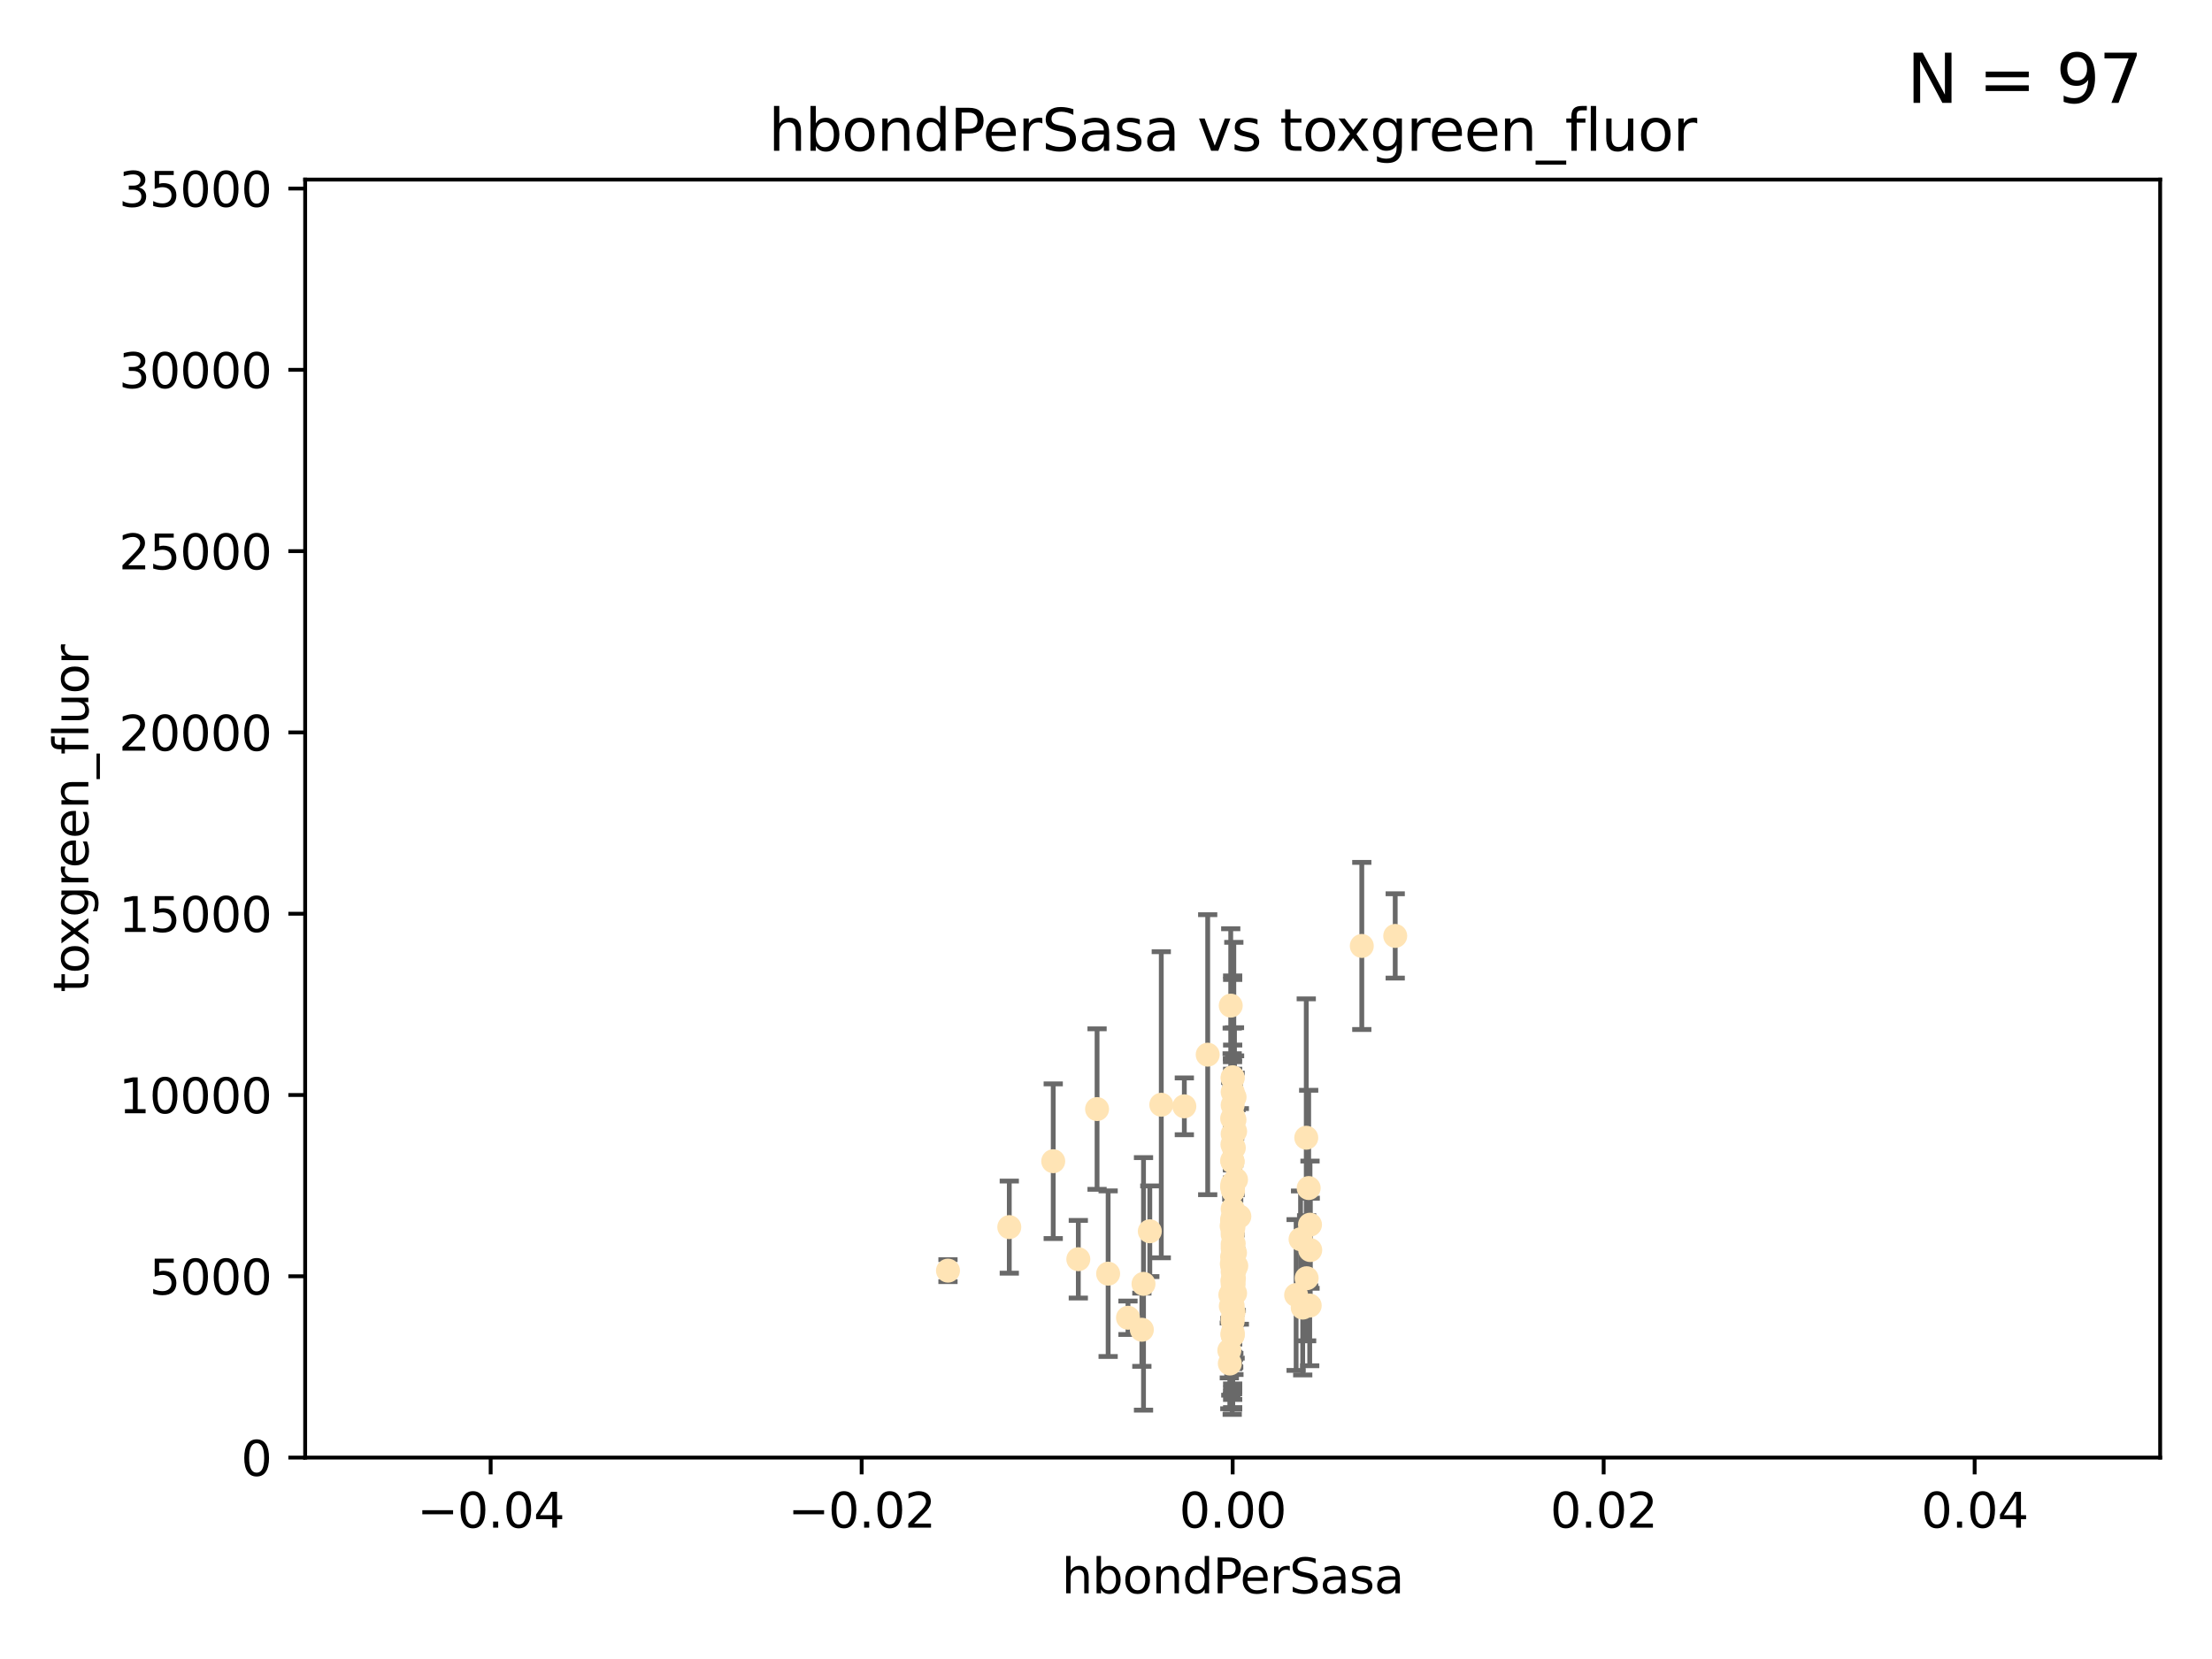 <?xml version="1.0" encoding="utf-8" standalone="no"?>
<!DOCTYPE svg PUBLIC "-//W3C//DTD SVG 1.1//EN"
  "http://www.w3.org/Graphics/SVG/1.1/DTD/svg11.dtd">
<svg xmlns:xlink="http://www.w3.org/1999/xlink" width="460.8pt" height="345.6pt" viewBox="0 0 460.8 345.6" xmlns="http://www.w3.org/2000/svg" version="1.1">
 <defs>
  <style type="text/css">*{stroke-linejoin: round; stroke-linecap: butt}</style>
 </defs>
 <g id="figure_1">
  <g id="patch_1">
   <path d="M 0 345.6 
L 460.8 345.6 
L 460.8 0 
L 0 0 
z
" style="fill: #ffffff"/>
  </g>
  <g id="axes_1">
   <g id="patch_2">
    <path d="M 63.571 303.64 
L 450 303.64 
L 450 37.411 
L 63.571 37.411 
z
" style="fill: #ffffff"/>
   </g>
   <g id="PathCollection_1">
    <defs>
     <path id="m736e0b63e9" d="M 0 1.118 
C 0.297 1.118 0.581 1 0.791 0.791 
C 1 0.581 1.118 0.297 1.118 0 
C 1.118 -0.297 1 -0.581 0.791 -0.791 
C 0.581 -1 0.297 -1.118 0 -1.118 
C -0.297 -1.118 -0.581 -1 -0.791 -0.791 
C -1 -0.581 -1.118 -0.297 -1.118 0 
C -1.118 0.297 -1 0.581 -0.791 0.791 
C -0.581 1 -0.297 1.118 0 1.118 
z
" style="stroke: #ffe4b5"/>
    </defs>
    <g clip-path="url(#p5ad9aa5142)">
     <use xlink:href="#m736e0b63e9" x="256.786" y="227.477" style="fill: #ffe4b5; stroke: #ffe4b5"/>
     <use xlink:href="#m736e0b63e9" x="256.94" y="255.699" style="fill: #ffe4b5; stroke: #ffe4b5"/>
     <use xlink:href="#m736e0b63e9" x="283.687" y="197.057" style="fill: #ffe4b5; stroke: #ffe4b5"/>
     <use xlink:href="#m736e0b63e9" x="230.845" y="265.33" style="fill: #ffe4b5; stroke: #ffe4b5"/>
     <use xlink:href="#m736e0b63e9" x="256.753" y="246.606" style="fill: #ffe4b5; stroke: #ffe4b5"/>
     <use xlink:href="#m736e0b63e9" x="210.253" y="255.629" style="fill: #ffe4b5; stroke: #ffe4b5"/>
     <use xlink:href="#m736e0b63e9" x="246.719" y="230.468" style="fill: #ffe4b5; stroke: #ffe4b5"/>
     <use xlink:href="#m736e0b63e9" x="256.786" y="236.222" style="fill: #ffe4b5; stroke: #ffe4b5"/>
     <use xlink:href="#m736e0b63e9" x="256.786" y="224.406" style="fill: #ffe4b5; stroke: #ffe4b5"/>
     <use xlink:href="#m736e0b63e9" x="241.915" y="230.137" style="fill: #ffe4b5; stroke: #ffe4b5"/>
     <use xlink:href="#m736e0b63e9" x="251.585" y="219.707" style="fill: #ffe4b5; stroke: #ffe4b5"/>
     <use xlink:href="#m736e0b63e9" x="256.786" y="259.195" style="fill: #ffe4b5; stroke: #ffe4b5"/>
     <use xlink:href="#m736e0b63e9" x="256.786" y="255.712" style="fill: #ffe4b5; stroke: #ffe4b5"/>
     <use xlink:href="#m736e0b63e9" x="257.006" y="259.073" style="fill: #ffe4b5; stroke: #ffe4b5"/>
     <use xlink:href="#m736e0b63e9" x="257.164" y="233.283" style="fill: #ffe4b5; stroke: #ffe4b5"/>
     <use xlink:href="#m736e0b63e9" x="256.194" y="284.049" style="fill: #ffe4b5; stroke: #ffe4b5"/>
     <use xlink:href="#m736e0b63e9" x="257.028" y="239.109" style="fill: #ffe4b5; stroke: #ffe4b5"/>
     <use xlink:href="#m736e0b63e9" x="256.978" y="273.299" style="fill: #ffe4b5; stroke: #ffe4b5"/>
     <use xlink:href="#m736e0b63e9" x="256.687" y="241.747" style="fill: #ffe4b5; stroke: #ffe4b5"/>
     <use xlink:href="#m736e0b63e9" x="256.693" y="254.408" style="fill: #ffe4b5; stroke: #ffe4b5"/>
     <use xlink:href="#m736e0b63e9" x="256.786" y="268.629" style="fill: #ffe4b5; stroke: #ffe4b5"/>
     <use xlink:href="#m736e0b63e9" x="257.049" y="266.328" style="fill: #ffe4b5; stroke: #ffe4b5"/>
     <use xlink:href="#m736e0b63e9" x="256.786" y="278.206" style="fill: #ffe4b5; stroke: #ffe4b5"/>
     <use xlink:href="#m736e0b63e9" x="257.185" y="228.551" style="fill: #ffe4b5; stroke: #ffe4b5"/>
     <use xlink:href="#m736e0b63e9" x="256.786" y="278.036" style="fill: #ffe4b5; stroke: #ffe4b5"/>
     <use xlink:href="#m736e0b63e9" x="256.917" y="255.164" style="fill: #ffe4b5; stroke: #ffe4b5"/>
     <use xlink:href="#m736e0b63e9" x="256.66" y="247.2" style="fill: #ffe4b5; stroke: #ffe4b5"/>
     <use xlink:href="#m736e0b63e9" x="238.214" y="267.453" style="fill: #ffe4b5; stroke: #ffe4b5"/>
     <use xlink:href="#m736e0b63e9" x="256.738" y="238.421" style="fill: #ffe4b5; stroke: #ffe4b5"/>
     <use xlink:href="#m736e0b63e9" x="257.275" y="260.979" style="fill: #ffe4b5; stroke: #ffe4b5"/>
     <use xlink:href="#m736e0b63e9" x="256.786" y="255.162" style="fill: #ffe4b5; stroke: #ffe4b5"/>
     <use xlink:href="#m736e0b63e9" x="257.181" y="264.575" style="fill: #ffe4b5; stroke: #ffe4b5"/>
     <use xlink:href="#m736e0b63e9" x="256.994" y="267.458" style="fill: #ffe4b5; stroke: #ffe4b5"/>
     <use xlink:href="#m736e0b63e9" x="256.786" y="266.596" style="fill: #ffe4b5; stroke: #ffe4b5"/>
     <use xlink:href="#m736e0b63e9" x="270.931" y="258.155" style="fill: #ffe4b5; stroke: #ffe4b5"/>
     <use xlink:href="#m736e0b63e9" x="256.915" y="246.623" style="fill: #ffe4b5; stroke: #ffe4b5"/>
     <use xlink:href="#m736e0b63e9" x="256.569" y="255.382" style="fill: #ffe4b5; stroke: #ffe4b5"/>
     <use xlink:href="#m736e0b63e9" x="257.489" y="245.75" style="fill: #ffe4b5; stroke: #ffe4b5"/>
     <use xlink:href="#m736e0b63e9" x="272.196" y="266.279" style="fill: #ffe4b5; stroke: #ffe4b5"/>
     <use xlink:href="#m736e0b63e9" x="228.539" y="231.039" style="fill: #ffe4b5; stroke: #ffe4b5"/>
     <use xlink:href="#m736e0b63e9" x="256.786" y="247.736" style="fill: #ffe4b5; stroke: #ffe4b5"/>
     <use xlink:href="#m736e0b63e9" x="256.786" y="230.204" style="fill: #ffe4b5; stroke: #ffe4b5"/>
     <use xlink:href="#m736e0b63e9" x="256.385" y="209.489" style="fill: #ffe4b5; stroke: #ffe4b5"/>
     <use xlink:href="#m736e0b63e9" x="239.526" y="256.494" style="fill: #ffe4b5; stroke: #ffe4b5"/>
     <use xlink:href="#m736e0b63e9" x="256.786" y="260.01" style="fill: #ffe4b5; stroke: #ffe4b5"/>
     <use xlink:href="#m736e0b63e9" x="256.786" y="255.31" style="fill: #ffe4b5; stroke: #ffe4b5"/>
     <use xlink:href="#m736e0b63e9" x="272.622" y="247.49" style="fill: #ffe4b5; stroke: #ffe4b5"/>
     <use xlink:href="#m736e0b63e9" x="257.297" y="253.07" style="fill: #ffe4b5; stroke: #ffe4b5"/>
     <use xlink:href="#m736e0b63e9" x="256.786" y="263.972" style="fill: #ffe4b5; stroke: #ffe4b5"/>
     <use xlink:href="#m736e0b63e9" x="256.786" y="251.842" style="fill: #ffe4b5; stroke: #ffe4b5"/>
     <use xlink:href="#m736e0b63e9" x="270.007" y="269.775" style="fill: #ffe4b5; stroke: #ffe4b5"/>
     <use xlink:href="#m736e0b63e9" x="271.381" y="272.395" style="fill: #ffe4b5; stroke: #ffe4b5"/>
     <use xlink:href="#m736e0b63e9" x="256.927" y="263.256" style="fill: #ffe4b5; stroke: #ffe4b5"/>
     <use xlink:href="#m736e0b63e9" x="256.786" y="247.358" style="fill: #ffe4b5; stroke: #ffe4b5"/>
     <use xlink:href="#m736e0b63e9" x="256.786" y="241.969" style="fill: #ffe4b5; stroke: #ffe4b5"/>
     <use xlink:href="#m736e0b63e9" x="256.786" y="272.038" style="fill: #ffe4b5; stroke: #ffe4b5"/>
     <use xlink:href="#m736e0b63e9" x="256.786" y="263.488" style="fill: #ffe4b5; stroke: #ffe4b5"/>
     <use xlink:href="#m736e0b63e9" x="256.875" y="260.493" style="fill: #ffe4b5; stroke: #ffe4b5"/>
     <use xlink:href="#m736e0b63e9" x="256.786" y="274.597" style="fill: #ffe4b5; stroke: #ffe4b5"/>
     <use xlink:href="#m736e0b63e9" x="256.915" y="232.618" style="fill: #ffe4b5; stroke: #ffe4b5"/>
     <use xlink:href="#m736e0b63e9" x="272.118" y="237.01" style="fill: #ffe4b5; stroke: #ffe4b5"/>
     <use xlink:href="#m736e0b63e9" x="272.899" y="255.125" style="fill: #ffe4b5; stroke: #ffe4b5"/>
     <use xlink:href="#m736e0b63e9" x="197.48" y="264.696" style="fill: #ffe4b5; stroke: #ffe4b5"/>
     <use xlink:href="#m736e0b63e9" x="256.786" y="267.501" style="fill: #ffe4b5; stroke: #ffe4b5"/>
     <use xlink:href="#m736e0b63e9" x="256.089" y="281.323" style="fill: #ffe4b5; stroke: #ffe4b5"/>
     <use xlink:href="#m736e0b63e9" x="256.398" y="272.09" style="fill: #ffe4b5; stroke: #ffe4b5"/>
     <use xlink:href="#m736e0b63e9" x="272.838" y="271.972" style="fill: #ffe4b5; stroke: #ffe4b5"/>
     <use xlink:href="#m736e0b63e9" x="256.786" y="257.16" style="fill: #ffe4b5; stroke: #ffe4b5"/>
     <use xlink:href="#m736e0b63e9" x="256.304" y="269.741" style="fill: #ffe4b5; stroke: #ffe4b5"/>
     <use xlink:href="#m736e0b63e9" x="290.65" y="194.969" style="fill: #ffe4b5; stroke: #ffe4b5"/>
     <use xlink:href="#m736e0b63e9" x="256.786" y="263.095" style="fill: #ffe4b5; stroke: #ffe4b5"/>
     <use xlink:href="#m736e0b63e9" x="256.608" y="263.286" style="fill: #ffe4b5; stroke: #ffe4b5"/>
     <use xlink:href="#m736e0b63e9" x="256.671" y="261.842" style="fill: #ffe4b5; stroke: #ffe4b5"/>
     <use xlink:href="#m736e0b63e9" x="256.761" y="242.001" style="fill: #ffe4b5; stroke: #ffe4b5"/>
     <use xlink:href="#m736e0b63e9" x="257.537" y="263.706" style="fill: #ffe4b5; stroke: #ffe4b5"/>
     <use xlink:href="#m736e0b63e9" x="272.946" y="260.409" style="fill: #ffe4b5; stroke: #ffe4b5"/>
     <use xlink:href="#m736e0b63e9" x="256.786" y="264.911" style="fill: #ffe4b5; stroke: #ffe4b5"/>
     <use xlink:href="#m736e0b63e9" x="256.786" y="266.947" style="fill: #ffe4b5; stroke: #ffe4b5"/>
     <use xlink:href="#m736e0b63e9" x="256.786" y="263.938" style="fill: #ffe4b5; stroke: #ffe4b5"/>
     <use xlink:href="#m736e0b63e9" x="256.786" y="256.462" style="fill: #ffe4b5; stroke: #ffe4b5"/>
     <use xlink:href="#m736e0b63e9" x="256.681" y="232.996" style="fill: #ffe4b5; stroke: #ffe4b5"/>
     <use xlink:href="#m736e0b63e9" x="256.763" y="277.953" style="fill: #ffe4b5; stroke: #ffe4b5"/>
     <use xlink:href="#m736e0b63e9" x="256.974" y="269.089" style="fill: #ffe4b5; stroke: #ffe4b5"/>
     <use xlink:href="#m736e0b63e9" x="256.786" y="266.727" style="fill: #ffe4b5; stroke: #ffe4b5"/>
     <use xlink:href="#m736e0b63e9" x="256.862" y="248.084" style="fill: #ffe4b5; stroke: #ffe4b5"/>
     <use xlink:href="#m736e0b63e9" x="257.294" y="269.405" style="fill: #ffe4b5; stroke: #ffe4b5"/>
     <use xlink:href="#m736e0b63e9" x="256.786" y="275.261" style="fill: #ffe4b5; stroke: #ffe4b5"/>
     <use xlink:href="#m736e0b63e9" x="256.786" y="224.621" style="fill: #ffe4b5; stroke: #ffe4b5"/>
     <use xlink:href="#m736e0b63e9" x="256.661" y="254.163" style="fill: #ffe4b5; stroke: #ffe4b5"/>
     <use xlink:href="#m736e0b63e9" x="256.786" y="253.584" style="fill: #ffe4b5; stroke: #ffe4b5"/>
     <use xlink:href="#m736e0b63e9" x="237.871" y="277.009" style="fill: #ffe4b5; stroke: #ffe4b5"/>
     <use xlink:href="#m736e0b63e9" x="224.632" y="262.316" style="fill: #ffe4b5; stroke: #ffe4b5"/>
     <use xlink:href="#m736e0b63e9" x="256.786" y="277.579" style="fill: #ffe4b5; stroke: #ffe4b5"/>
     <use xlink:href="#m736e0b63e9" x="219.407" y="241.9" style="fill: #ffe4b5; stroke: #ffe4b5"/>
     <use xlink:href="#m736e0b63e9" x="257.298" y="235.674" style="fill: #ffe4b5; stroke: #ffe4b5"/>
     <use xlink:href="#m736e0b63e9" x="258.18" y="253.399" style="fill: #ffe4b5; stroke: #ffe4b5"/>
     <use xlink:href="#m736e0b63e9" x="234.98" y="274.511" style="fill: #ffe4b5; stroke: #ffe4b5"/>
    </g>
   </g>
   <g id="matplotlib.axis_1">
    <g id="xtick_1">
     <g id="line2d_1">
      <defs>
       <path id="m24769c909a" d="M 0 0 
L 0 3.5 
" style="stroke: #000000; stroke-width: 0.8"/>
      </defs>
      <g>
       <use xlink:href="#m24769c909a" x="102.214" y="303.64" style="stroke: #000000; stroke-width: 0.8"/>
      </g>
     </g>
     <g id="text_1">
      <!-- −0.04 -->
      <g transform="translate(86.891 318.238)scale(0.1 -0.1)">
       <defs>
        <path id="DejaVuSans-2212" d="M 678 2272 
L 4684 2272 
L 4684 1741 
L 678 1741 
L 678 2272 
z
" transform="scale(0.016)"/>
        <path id="DejaVuSans-30" d="M 2034 4250 
Q 1547 4250 1301 3770 
Q 1056 3291 1056 2328 
Q 1056 1369 1301 889 
Q 1547 409 2034 409 
Q 2525 409 2770 889 
Q 3016 1369 3016 2328 
Q 3016 3291 2770 3770 
Q 2525 4250 2034 4250 
z
M 2034 4750 
Q 2819 4750 3233 4129 
Q 3647 3509 3647 2328 
Q 3647 1150 3233 529 
Q 2819 -91 2034 -91 
Q 1250 -91 836 529 
Q 422 1150 422 2328 
Q 422 3509 836 4129 
Q 1250 4750 2034 4750 
z
" transform="scale(0.016)"/>
        <path id="DejaVuSans-2e" d="M 684 794 
L 1344 794 
L 1344 0 
L 684 0 
L 684 794 
z
" transform="scale(0.016)"/>
        <path id="DejaVuSans-34" d="M 2419 4116 
L 825 1625 
L 2419 1625 
L 2419 4116 
z
M 2253 4666 
L 3047 4666 
L 3047 1625 
L 3713 1625 
L 3713 1100 
L 3047 1100 
L 3047 0 
L 2419 0 
L 2419 1100 
L 313 1100 
L 313 1709 
L 2253 4666 
z
" transform="scale(0.016)"/>
       </defs>
       <use xlink:href="#DejaVuSans-2212"/>
       <use xlink:href="#DejaVuSans-30" x="83.789"/>
       <use xlink:href="#DejaVuSans-2e" x="147.412"/>
       <use xlink:href="#DejaVuSans-30" x="179.199"/>
       <use xlink:href="#DejaVuSans-34" x="242.822"/>
      </g>
     </g>
    </g>
    <g id="xtick_2">
     <g id="line2d_2">
      <g>
       <use xlink:href="#m24769c909a" x="179.5" y="303.64" style="stroke: #000000; stroke-width: 0.8"/>
      </g>
     </g>
     <g id="text_2">
      <!-- −0.02 -->
      <g transform="translate(164.177 318.238)scale(0.1 -0.1)">
       <defs>
        <path id="DejaVuSans-32" d="M 1228 531 
L 3431 531 
L 3431 0 
L 469 0 
L 469 531 
Q 828 903 1448 1529 
Q 2069 2156 2228 2338 
Q 2531 2678 2651 2914 
Q 2772 3150 2772 3378 
Q 2772 3750 2511 3984 
Q 2250 4219 1831 4219 
Q 1534 4219 1204 4116 
Q 875 4013 500 3803 
L 500 4441 
Q 881 4594 1212 4672 
Q 1544 4750 1819 4750 
Q 2544 4750 2975 4387 
Q 3406 4025 3406 3419 
Q 3406 3131 3298 2873 
Q 3191 2616 2906 2266 
Q 2828 2175 2409 1742 
Q 1991 1309 1228 531 
z
" transform="scale(0.016)"/>
       </defs>
       <use xlink:href="#DejaVuSans-2212"/>
       <use xlink:href="#DejaVuSans-30" x="83.789"/>
       <use xlink:href="#DejaVuSans-2e" x="147.412"/>
       <use xlink:href="#DejaVuSans-30" x="179.199"/>
       <use xlink:href="#DejaVuSans-32" x="242.822"/>
      </g>
     </g>
    </g>
    <g id="xtick_3">
     <g id="line2d_3">
      <g>
       <use xlink:href="#m24769c909a" x="256.786" y="303.64" style="stroke: #000000; stroke-width: 0.8"/>
      </g>
     </g>
     <g id="text_3">
      <!-- 0.00 -->
      <g transform="translate(245.653 318.238)scale(0.1 -0.1)">
       <use xlink:href="#DejaVuSans-30"/>
       <use xlink:href="#DejaVuSans-2e" x="63.623"/>
       <use xlink:href="#DejaVuSans-30" x="95.41"/>
       <use xlink:href="#DejaVuSans-30" x="159.033"/>
      </g>
     </g>
    </g>
    <g id="xtick_4">
     <g id="line2d_4">
      <g>
       <use xlink:href="#m24769c909a" x="334.071" y="303.64" style="stroke: #000000; stroke-width: 0.8"/>
      </g>
     </g>
     <g id="text_4">
      <!-- 0.02 -->
      <g transform="translate(322.939 318.238)scale(0.1 -0.1)">
       <use xlink:href="#DejaVuSans-30"/>
       <use xlink:href="#DejaVuSans-2e" x="63.623"/>
       <use xlink:href="#DejaVuSans-30" x="95.41"/>
       <use xlink:href="#DejaVuSans-32" x="159.033"/>
      </g>
     </g>
    </g>
    <g id="xtick_5">
     <g id="line2d_5">
      <g>
       <use xlink:href="#m24769c909a" x="411.357" y="303.64" style="stroke: #000000; stroke-width: 0.8"/>
      </g>
     </g>
     <g id="text_5">
      <!-- 0.04 -->
      <g transform="translate(400.224 318.238)scale(0.1 -0.1)">
       <use xlink:href="#DejaVuSans-30"/>
       <use xlink:href="#DejaVuSans-2e" x="63.623"/>
       <use xlink:href="#DejaVuSans-30" x="95.41"/>
       <use xlink:href="#DejaVuSans-34" x="159.033"/>
      </g>
     </g>
    </g>
    <g id="text_6">
     <!-- hbondPerSasa -->
     <g transform="translate(221.168 331.917)scale(0.1 -0.1)">
      <defs>
       <path id="DejaVuSans-68" d="M 3513 2113 
L 3513 0 
L 2938 0 
L 2938 2094 
Q 2938 2591 2744 2837 
Q 2550 3084 2163 3084 
Q 1697 3084 1428 2787 
Q 1159 2491 1159 1978 
L 1159 0 
L 581 0 
L 581 4863 
L 1159 4863 
L 1159 2956 
Q 1366 3272 1645 3428 
Q 1925 3584 2291 3584 
Q 2894 3584 3203 3211 
Q 3513 2838 3513 2113 
z
" transform="scale(0.016)"/>
       <path id="DejaVuSans-62" d="M 3116 1747 
Q 3116 2381 2855 2742 
Q 2594 3103 2138 3103 
Q 1681 3103 1420 2742 
Q 1159 2381 1159 1747 
Q 1159 1113 1420 752 
Q 1681 391 2138 391 
Q 2594 391 2855 752 
Q 3116 1113 3116 1747 
z
M 1159 2969 
Q 1341 3281 1617 3432 
Q 1894 3584 2278 3584 
Q 2916 3584 3314 3078 
Q 3713 2572 3713 1747 
Q 3713 922 3314 415 
Q 2916 -91 2278 -91 
Q 1894 -91 1617 61 
Q 1341 213 1159 525 
L 1159 0 
L 581 0 
L 581 4863 
L 1159 4863 
L 1159 2969 
z
" transform="scale(0.016)"/>
       <path id="DejaVuSans-6f" d="M 1959 3097 
Q 1497 3097 1228 2736 
Q 959 2375 959 1747 
Q 959 1119 1226 758 
Q 1494 397 1959 397 
Q 2419 397 2687 759 
Q 2956 1122 2956 1747 
Q 2956 2369 2687 2733 
Q 2419 3097 1959 3097 
z
M 1959 3584 
Q 2709 3584 3137 3096 
Q 3566 2609 3566 1747 
Q 3566 888 3137 398 
Q 2709 -91 1959 -91 
Q 1206 -91 779 398 
Q 353 888 353 1747 
Q 353 2609 779 3096 
Q 1206 3584 1959 3584 
z
" transform="scale(0.016)"/>
       <path id="DejaVuSans-6e" d="M 3513 2113 
L 3513 0 
L 2938 0 
L 2938 2094 
Q 2938 2591 2744 2837 
Q 2550 3084 2163 3084 
Q 1697 3084 1428 2787 
Q 1159 2491 1159 1978 
L 1159 0 
L 581 0 
L 581 3500 
L 1159 3500 
L 1159 2956 
Q 1366 3272 1645 3428 
Q 1925 3584 2291 3584 
Q 2894 3584 3203 3211 
Q 3513 2838 3513 2113 
z
" transform="scale(0.016)"/>
       <path id="DejaVuSans-64" d="M 2906 2969 
L 2906 4863 
L 3481 4863 
L 3481 0 
L 2906 0 
L 2906 525 
Q 2725 213 2448 61 
Q 2172 -91 1784 -91 
Q 1150 -91 751 415 
Q 353 922 353 1747 
Q 353 2572 751 3078 
Q 1150 3584 1784 3584 
Q 2172 3584 2448 3432 
Q 2725 3281 2906 2969 
z
M 947 1747 
Q 947 1113 1208 752 
Q 1469 391 1925 391 
Q 2381 391 2643 752 
Q 2906 1113 2906 1747 
Q 2906 2381 2643 2742 
Q 2381 3103 1925 3103 
Q 1469 3103 1208 2742 
Q 947 2381 947 1747 
z
" transform="scale(0.016)"/>
       <path id="DejaVuSans-50" d="M 1259 4147 
L 1259 2394 
L 2053 2394 
Q 2494 2394 2734 2622 
Q 2975 2850 2975 3272 
Q 2975 3691 2734 3919 
Q 2494 4147 2053 4147 
L 1259 4147 
z
M 628 4666 
L 2053 4666 
Q 2838 4666 3239 4311 
Q 3641 3956 3641 3272 
Q 3641 2581 3239 2228 
Q 2838 1875 2053 1875 
L 1259 1875 
L 1259 0 
L 628 0 
L 628 4666 
z
" transform="scale(0.016)"/>
       <path id="DejaVuSans-65" d="M 3597 1894 
L 3597 1613 
L 953 1613 
Q 991 1019 1311 708 
Q 1631 397 2203 397 
Q 2534 397 2845 478 
Q 3156 559 3463 722 
L 3463 178 
Q 3153 47 2828 -22 
Q 2503 -91 2169 -91 
Q 1331 -91 842 396 
Q 353 884 353 1716 
Q 353 2575 817 3079 
Q 1281 3584 2069 3584 
Q 2775 3584 3186 3129 
Q 3597 2675 3597 1894 
z
M 3022 2063 
Q 3016 2534 2758 2815 
Q 2500 3097 2075 3097 
Q 1594 3097 1305 2825 
Q 1016 2553 972 2059 
L 3022 2063 
z
" transform="scale(0.016)"/>
       <path id="DejaVuSans-72" d="M 2631 2963 
Q 2534 3019 2420 3045 
Q 2306 3072 2169 3072 
Q 1681 3072 1420 2755 
Q 1159 2438 1159 1844 
L 1159 0 
L 581 0 
L 581 3500 
L 1159 3500 
L 1159 2956 
Q 1341 3275 1631 3429 
Q 1922 3584 2338 3584 
Q 2397 3584 2469 3576 
Q 2541 3569 2628 3553 
L 2631 2963 
z
" transform="scale(0.016)"/>
       <path id="DejaVuSans-53" d="M 3425 4513 
L 3425 3897 
Q 3066 4069 2747 4153 
Q 2428 4238 2131 4238 
Q 1616 4238 1336 4038 
Q 1056 3838 1056 3469 
Q 1056 3159 1242 3001 
Q 1428 2844 1947 2747 
L 2328 2669 
Q 3034 2534 3370 2195 
Q 3706 1856 3706 1288 
Q 3706 609 3251 259 
Q 2797 -91 1919 -91 
Q 1588 -91 1214 -16 
Q 841 59 441 206 
L 441 856 
Q 825 641 1194 531 
Q 1563 422 1919 422 
Q 2459 422 2753 634 
Q 3047 847 3047 1241 
Q 3047 1584 2836 1778 
Q 2625 1972 2144 2069 
L 1759 2144 
Q 1053 2284 737 2584 
Q 422 2884 422 3419 
Q 422 4038 858 4394 
Q 1294 4750 2059 4750 
Q 2388 4750 2728 4690 
Q 3069 4631 3425 4513 
z
" transform="scale(0.016)"/>
       <path id="DejaVuSans-61" d="M 2194 1759 
Q 1497 1759 1228 1600 
Q 959 1441 959 1056 
Q 959 750 1161 570 
Q 1363 391 1709 391 
Q 2188 391 2477 730 
Q 2766 1069 2766 1631 
L 2766 1759 
L 2194 1759 
z
M 3341 1997 
L 3341 0 
L 2766 0 
L 2766 531 
Q 2569 213 2275 61 
Q 1981 -91 1556 -91 
Q 1019 -91 701 211 
Q 384 513 384 1019 
Q 384 1609 779 1909 
Q 1175 2209 1959 2209 
L 2766 2209 
L 2766 2266 
Q 2766 2663 2505 2880 
Q 2244 3097 1772 3097 
Q 1472 3097 1187 3025 
Q 903 2953 641 2809 
L 641 3341 
Q 956 3463 1253 3523 
Q 1550 3584 1831 3584 
Q 2591 3584 2966 3190 
Q 3341 2797 3341 1997 
z
" transform="scale(0.016)"/>
       <path id="DejaVuSans-73" d="M 2834 3397 
L 2834 2853 
Q 2591 2978 2328 3040 
Q 2066 3103 1784 3103 
Q 1356 3103 1142 2972 
Q 928 2841 928 2578 
Q 928 2378 1081 2264 
Q 1234 2150 1697 2047 
L 1894 2003 
Q 2506 1872 2764 1633 
Q 3022 1394 3022 966 
Q 3022 478 2636 193 
Q 2250 -91 1575 -91 
Q 1294 -91 989 -36 
Q 684 19 347 128 
L 347 722 
Q 666 556 975 473 
Q 1284 391 1588 391 
Q 1994 391 2212 530 
Q 2431 669 2431 922 
Q 2431 1156 2273 1281 
Q 2116 1406 1581 1522 
L 1381 1569 
Q 847 1681 609 1914 
Q 372 2147 372 2553 
Q 372 3047 722 3315 
Q 1072 3584 1716 3584 
Q 2034 3584 2315 3537 
Q 2597 3491 2834 3397 
z
" transform="scale(0.016)"/>
      </defs>
      <use xlink:href="#DejaVuSans-68"/>
      <use xlink:href="#DejaVuSans-62" x="63.379"/>
      <use xlink:href="#DejaVuSans-6f" x="126.855"/>
      <use xlink:href="#DejaVuSans-6e" x="188.037"/>
      <use xlink:href="#DejaVuSans-64" x="251.416"/>
      <use xlink:href="#DejaVuSans-50" x="314.893"/>
      <use xlink:href="#DejaVuSans-65" x="371.57"/>
      <use xlink:href="#DejaVuSans-72" x="433.094"/>
      <use xlink:href="#DejaVuSans-53" x="474.207"/>
      <use xlink:href="#DejaVuSans-61" x="537.684"/>
      <use xlink:href="#DejaVuSans-73" x="598.963"/>
      <use xlink:href="#DejaVuSans-61" x="651.062"/>
     </g>
    </g>
   </g>
   <g id="matplotlib.axis_2">
    <g id="ytick_1">
     <g id="line2d_6">
      <defs>
       <path id="mab904d4d08" d="M 0 0 
L -3.5 0 
" style="stroke: #000000; stroke-width: 0.8"/>
      </defs>
      <g>
       <use xlink:href="#mab904d4d08" x="63.571" y="303.64" style="stroke: #000000; stroke-width: 0.8"/>
      </g>
     </g>
     <g id="text_7">
      <!-- 0 -->
      <g transform="translate(50.209 307.439)scale(0.1 -0.1)">
       <use xlink:href="#DejaVuSans-30"/>
      </g>
     </g>
    </g>
    <g id="ytick_2">
     <g id="line2d_7">
      <g>
       <use xlink:href="#mab904d4d08" x="63.571" y="265.874" style="stroke: #000000; stroke-width: 0.8"/>
      </g>
     </g>
     <g id="text_8">
      <!-- 5000 -->
      <g transform="translate(31.121 269.673)scale(0.1 -0.1)">
       <defs>
        <path id="DejaVuSans-35" d="M 691 4666 
L 3169 4666 
L 3169 4134 
L 1269 4134 
L 1269 2991 
Q 1406 3038 1543 3061 
Q 1681 3084 1819 3084 
Q 2600 3084 3056 2656 
Q 3513 2228 3513 1497 
Q 3513 744 3044 326 
Q 2575 -91 1722 -91 
Q 1428 -91 1123 -41 
Q 819 9 494 109 
L 494 744 
Q 775 591 1075 516 
Q 1375 441 1709 441 
Q 2250 441 2565 725 
Q 2881 1009 2881 1497 
Q 2881 1984 2565 2268 
Q 2250 2553 1709 2553 
Q 1456 2553 1204 2497 
Q 953 2441 691 2322 
L 691 4666 
z
" transform="scale(0.016)"/>
       </defs>
       <use xlink:href="#DejaVuSans-35"/>
       <use xlink:href="#DejaVuSans-30" x="63.623"/>
       <use xlink:href="#DejaVuSans-30" x="127.246"/>
       <use xlink:href="#DejaVuSans-30" x="190.869"/>
      </g>
     </g>
    </g>
    <g id="ytick_3">
     <g id="line2d_8">
      <g>
       <use xlink:href="#mab904d4d08" x="63.571" y="228.108" style="stroke: #000000; stroke-width: 0.8"/>
      </g>
     </g>
     <g id="text_9">
      <!-- 10000 -->
      <g transform="translate(24.759 231.907)scale(0.1 -0.1)">
       <defs>
        <path id="DejaVuSans-31" d="M 794 531 
L 1825 531 
L 1825 4091 
L 703 3866 
L 703 4441 
L 1819 4666 
L 2450 4666 
L 2450 531 
L 3481 531 
L 3481 0 
L 794 0 
L 794 531 
z
" transform="scale(0.016)"/>
       </defs>
       <use xlink:href="#DejaVuSans-31"/>
       <use xlink:href="#DejaVuSans-30" x="63.623"/>
       <use xlink:href="#DejaVuSans-30" x="127.246"/>
       <use xlink:href="#DejaVuSans-30" x="190.869"/>
       <use xlink:href="#DejaVuSans-30" x="254.492"/>
      </g>
     </g>
    </g>
    <g id="ytick_4">
     <g id="line2d_9">
      <g>
       <use xlink:href="#mab904d4d08" x="63.571" y="190.342" style="stroke: #000000; stroke-width: 0.8"/>
      </g>
     </g>
     <g id="text_10">
      <!-- 15000 -->
      <g transform="translate(24.759 194.141)scale(0.1 -0.1)">
       <use xlink:href="#DejaVuSans-31"/>
       <use xlink:href="#DejaVuSans-35" x="63.623"/>
       <use xlink:href="#DejaVuSans-30" x="127.246"/>
       <use xlink:href="#DejaVuSans-30" x="190.869"/>
       <use xlink:href="#DejaVuSans-30" x="254.492"/>
      </g>
     </g>
    </g>
    <g id="ytick_5">
     <g id="line2d_10">
      <g>
       <use xlink:href="#mab904d4d08" x="63.571" y="152.576" style="stroke: #000000; stroke-width: 0.8"/>
      </g>
     </g>
     <g id="text_11">
      <!-- 20000 -->
      <g transform="translate(24.759 156.375)scale(0.1 -0.1)">
       <use xlink:href="#DejaVuSans-32"/>
       <use xlink:href="#DejaVuSans-30" x="63.623"/>
       <use xlink:href="#DejaVuSans-30" x="127.246"/>
       <use xlink:href="#DejaVuSans-30" x="190.869"/>
       <use xlink:href="#DejaVuSans-30" x="254.492"/>
      </g>
     </g>
    </g>
    <g id="ytick_6">
     <g id="line2d_11">
      <g>
       <use xlink:href="#mab904d4d08" x="63.571" y="114.81" style="stroke: #000000; stroke-width: 0.8"/>
      </g>
     </g>
     <g id="text_12">
      <!-- 25000 -->
      <g transform="translate(24.759 118.609)scale(0.1 -0.1)">
       <use xlink:href="#DejaVuSans-32"/>
       <use xlink:href="#DejaVuSans-35" x="63.623"/>
       <use xlink:href="#DejaVuSans-30" x="127.246"/>
       <use xlink:href="#DejaVuSans-30" x="190.869"/>
       <use xlink:href="#DejaVuSans-30" x="254.492"/>
      </g>
     </g>
    </g>
    <g id="ytick_7">
     <g id="line2d_12">
      <g>
       <use xlink:href="#mab904d4d08" x="63.571" y="77.044" style="stroke: #000000; stroke-width: 0.8"/>
      </g>
     </g>
     <g id="text_13">
      <!-- 30000 -->
      <g transform="translate(24.759 80.844)scale(0.1 -0.1)">
       <defs>
        <path id="DejaVuSans-33" d="M 2597 2516 
Q 3050 2419 3304 2112 
Q 3559 1806 3559 1356 
Q 3559 666 3084 287 
Q 2609 -91 1734 -91 
Q 1441 -91 1130 -33 
Q 819 25 488 141 
L 488 750 
Q 750 597 1062 519 
Q 1375 441 1716 441 
Q 2309 441 2620 675 
Q 2931 909 2931 1356 
Q 2931 1769 2642 2001 
Q 2353 2234 1838 2234 
L 1294 2234 
L 1294 2753 
L 1863 2753 
Q 2328 2753 2575 2939 
Q 2822 3125 2822 3475 
Q 2822 3834 2567 4026 
Q 2313 4219 1838 4219 
Q 1578 4219 1281 4162 
Q 984 4106 628 3988 
L 628 4550 
Q 988 4650 1302 4700 
Q 1616 4750 1894 4750 
Q 2613 4750 3031 4423 
Q 3450 4097 3450 3541 
Q 3450 3153 3228 2886 
Q 3006 2619 2597 2516 
z
" transform="scale(0.016)"/>
       </defs>
       <use xlink:href="#DejaVuSans-33"/>
       <use xlink:href="#DejaVuSans-30" x="63.623"/>
       <use xlink:href="#DejaVuSans-30" x="127.246"/>
       <use xlink:href="#DejaVuSans-30" x="190.869"/>
       <use xlink:href="#DejaVuSans-30" x="254.492"/>
      </g>
     </g>
    </g>
    <g id="ytick_8">
     <g id="line2d_13">
      <g>
       <use xlink:href="#mab904d4d08" x="63.571" y="39.278" style="stroke: #000000; stroke-width: 0.8"/>
      </g>
     </g>
     <g id="text_14">
      <!-- 35000 -->
      <g transform="translate(24.759 43.078)scale(0.1 -0.1)">
       <use xlink:href="#DejaVuSans-33"/>
       <use xlink:href="#DejaVuSans-35" x="63.623"/>
       <use xlink:href="#DejaVuSans-30" x="127.246"/>
       <use xlink:href="#DejaVuSans-30" x="190.869"/>
       <use xlink:href="#DejaVuSans-30" x="254.492"/>
      </g>
     </g>
    </g>
    <g id="text_15">
     <!-- toxgreen_fluor -->
     <g transform="translate(18.401 206.72)rotate(-90)scale(0.1 -0.1)">
      <defs>
       <path id="DejaVuSans-74" d="M 1172 4494 
L 1172 3500 
L 2356 3500 
L 2356 3053 
L 1172 3053 
L 1172 1153 
Q 1172 725 1289 603 
Q 1406 481 1766 481 
L 2356 481 
L 2356 0 
L 1766 0 
Q 1100 0 847 248 
Q 594 497 594 1153 
L 594 3053 
L 172 3053 
L 172 3500 
L 594 3500 
L 594 4494 
L 1172 4494 
z
" transform="scale(0.016)"/>
       <path id="DejaVuSans-78" d="M 3513 3500 
L 2247 1797 
L 3578 0 
L 2900 0 
L 1881 1375 
L 863 0 
L 184 0 
L 1544 1831 
L 300 3500 
L 978 3500 
L 1906 2253 
L 2834 3500 
L 3513 3500 
z
" transform="scale(0.016)"/>
       <path id="DejaVuSans-67" d="M 2906 1791 
Q 2906 2416 2648 2759 
Q 2391 3103 1925 3103 
Q 1463 3103 1205 2759 
Q 947 2416 947 1791 
Q 947 1169 1205 825 
Q 1463 481 1925 481 
Q 2391 481 2648 825 
Q 2906 1169 2906 1791 
z
M 3481 434 
Q 3481 -459 3084 -895 
Q 2688 -1331 1869 -1331 
Q 1566 -1331 1297 -1286 
Q 1028 -1241 775 -1147 
L 775 -588 
Q 1028 -725 1275 -790 
Q 1522 -856 1778 -856 
Q 2344 -856 2625 -561 
Q 2906 -266 2906 331 
L 2906 616 
Q 2728 306 2450 153 
Q 2172 0 1784 0 
Q 1141 0 747 490 
Q 353 981 353 1791 
Q 353 2603 747 3093 
Q 1141 3584 1784 3584 
Q 2172 3584 2450 3431 
Q 2728 3278 2906 2969 
L 2906 3500 
L 3481 3500 
L 3481 434 
z
" transform="scale(0.016)"/>
       <path id="DejaVuSans-5f" d="M 3263 -1063 
L 3263 -1509 
L -63 -1509 
L -63 -1063 
L 3263 -1063 
z
" transform="scale(0.016)"/>
       <path id="DejaVuSans-66" d="M 2375 4863 
L 2375 4384 
L 1825 4384 
Q 1516 4384 1395 4259 
Q 1275 4134 1275 3809 
L 1275 3500 
L 2222 3500 
L 2222 3053 
L 1275 3053 
L 1275 0 
L 697 0 
L 697 3053 
L 147 3053 
L 147 3500 
L 697 3500 
L 697 3744 
Q 697 4328 969 4595 
Q 1241 4863 1831 4863 
L 2375 4863 
z
" transform="scale(0.016)"/>
       <path id="DejaVuSans-6c" d="M 603 4863 
L 1178 4863 
L 1178 0 
L 603 0 
L 603 4863 
z
" transform="scale(0.016)"/>
       <path id="DejaVuSans-75" d="M 544 1381 
L 544 3500 
L 1119 3500 
L 1119 1403 
Q 1119 906 1312 657 
Q 1506 409 1894 409 
Q 2359 409 2629 706 
Q 2900 1003 2900 1516 
L 2900 3500 
L 3475 3500 
L 3475 0 
L 2900 0 
L 2900 538 
Q 2691 219 2414 64 
Q 2138 -91 1772 -91 
Q 1169 -91 856 284 
Q 544 659 544 1381 
z
M 1991 3584 
L 1991 3584 
z
" transform="scale(0.016)"/>
      </defs>
      <use xlink:href="#DejaVuSans-74"/>
      <use xlink:href="#DejaVuSans-6f" x="39.209"/>
      <use xlink:href="#DejaVuSans-78" x="97.266"/>
      <use xlink:href="#DejaVuSans-67" x="156.445"/>
      <use xlink:href="#DejaVuSans-72" x="219.922"/>
      <use xlink:href="#DejaVuSans-65" x="258.785"/>
      <use xlink:href="#DejaVuSans-65" x="320.309"/>
      <use xlink:href="#DejaVuSans-6e" x="381.832"/>
      <use xlink:href="#DejaVuSans-5f" x="445.211"/>
      <use xlink:href="#DejaVuSans-66" x="495.211"/>
      <use xlink:href="#DejaVuSans-6c" x="530.416"/>
      <use xlink:href="#DejaVuSans-75" x="558.199"/>
      <use xlink:href="#DejaVuSans-6f" x="621.578"/>
      <use xlink:href="#DejaVuSans-72" x="682.76"/>
     </g>
    </g>
   </g>
   <g id="LineCollection_1">
    <path d="M 256.786 250.911 
L 256.786 204.042 
" clip-path="url(#p5ad9aa5142)" style="fill: none; stroke: #696969"/>
    <path d="M 256.94 271.368 
L 256.94 240.03 
" clip-path="url(#p5ad9aa5142)" style="fill: none; stroke: #696969"/>
    <path d="M 283.687 214.462 
L 283.687 179.651 
" clip-path="url(#p5ad9aa5142)" style="fill: none; stroke: #696969"/>
    <path d="M 230.845 282.578 
L 230.845 248.081 
" clip-path="url(#p5ad9aa5142)" style="fill: none; stroke: #696969"/>
    <path d="M 256.753 252.338 
L 256.753 240.875 
" clip-path="url(#p5ad9aa5142)" style="fill: none; stroke: #696969"/>
    <path d="M 210.253 265.223 
L 210.253 246.034 
" clip-path="url(#p5ad9aa5142)" style="fill: none; stroke: #696969"/>
    <path d="M 246.719 236.385 
L 246.719 224.551 
" clip-path="url(#p5ad9aa5142)" style="fill: none; stroke: #696969"/>
    <path d="M 256.786 245.56 
L 256.786 226.884 
" clip-path="url(#p5ad9aa5142)" style="fill: none; stroke: #696969"/>
    <path d="M 256.786 245.517 
L 256.786 203.295 
" clip-path="url(#p5ad9aa5142)" style="fill: none; stroke: #696969"/>
    <path d="M 241.915 262.02 
L 241.915 198.255 
" clip-path="url(#p5ad9aa5142)" style="fill: none; stroke: #696969"/>
    <path d="M 251.585 248.871 
L 251.585 190.543 
" clip-path="url(#p5ad9aa5142)" style="fill: none; stroke: #696969"/>
    <path d="M 256.786 276.954 
L 256.786 241.436 
" clip-path="url(#p5ad9aa5142)" style="fill: none; stroke: #696969"/>
    <path d="M 256.786 268.022 
L 256.786 243.402 
" clip-path="url(#p5ad9aa5142)" style="fill: none; stroke: #696969"/>
    <path d="M 257.006 275.427 
L 257.006 242.719 
" clip-path="url(#p5ad9aa5142)" style="fill: none; stroke: #696969"/>
    <path d="M 257.164 252.481 
L 257.164 214.086 
" clip-path="url(#p5ad9aa5142)" style="fill: none; stroke: #696969"/>
    <path d="M 256.194 293.464 
L 256.194 274.634 
" clip-path="url(#p5ad9aa5142)" style="fill: none; stroke: #696969"/>
    <path d="M 257.028 281.914 
L 257.028 196.305 
" clip-path="url(#p5ad9aa5142)" style="fill: none; stroke: #696969"/>
    <path d="M 256.978 283.157 
L 256.978 263.441 
" clip-path="url(#p5ad9aa5142)" style="fill: none; stroke: #696969"/>
    <path d="M 256.687 251.156 
L 256.687 232.338 
" clip-path="url(#p5ad9aa5142)" style="fill: none; stroke: #696969"/>
    <path d="M 256.693 294.644 
L 256.693 214.172 
" clip-path="url(#p5ad9aa5142)" style="fill: none; stroke: #696969"/>
    <path d="M 256.786 293.578 
L 256.786 243.681 
" clip-path="url(#p5ad9aa5142)" style="fill: none; stroke: #696969"/>
    <path d="M 257.049 286.341 
L 257.049 246.315 
" clip-path="url(#p5ad9aa5142)" style="fill: none; stroke: #696969"/>
    <path d="M 256.786 293.225 
L 256.786 263.186 
" clip-path="url(#p5ad9aa5142)" style="fill: none; stroke: #696969"/>
    <path d="M 257.185 237.154 
L 257.185 219.947 
" clip-path="url(#p5ad9aa5142)" style="fill: none; stroke: #696969"/>
    <path d="M 256.786 285.078 
L 256.786 270.994 
" clip-path="url(#p5ad9aa5142)" style="fill: none; stroke: #696969"/>
    <path d="M 256.917 267.529 
L 256.917 242.8 
" clip-path="url(#p5ad9aa5142)" style="fill: none; stroke: #696969"/>
    <path d="M 256.66 268.437 
L 256.66 225.964 
" clip-path="url(#p5ad9aa5142)" style="fill: none; stroke: #696969"/>
    <path d="M 238.214 293.757 
L 238.214 241.15 
" clip-path="url(#p5ad9aa5142)" style="fill: none; stroke: #696969"/>
    <path d="M 256.738 256.278 
L 256.738 220.565 
" clip-path="url(#p5ad9aa5142)" style="fill: none; stroke: #696969"/>
    <path d="M 257.275 273.801 
L 257.275 248.158 
" clip-path="url(#p5ad9aa5142)" style="fill: none; stroke: #696969"/>
    <path d="M 256.786 266.585 
L 256.786 243.739 
" clip-path="url(#p5ad9aa5142)" style="fill: none; stroke: #696969"/>
    <path d="M 257.181 275.884 
L 257.181 253.266 
" clip-path="url(#p5ad9aa5142)" style="fill: none; stroke: #696969"/>
    <path d="M 256.994 284.88 
L 256.994 250.036 
" clip-path="url(#p5ad9aa5142)" style="fill: none; stroke: #696969"/>
    <path d="M 256.786 272.166 
L 256.786 261.027 
" clip-path="url(#p5ad9aa5142)" style="fill: none; stroke: #696969"/>
    <path d="M 270.931 268.208 
L 270.931 248.101 
" clip-path="url(#p5ad9aa5142)" style="fill: none; stroke: #696969"/>
    <path d="M 256.915 261.694 
L 256.915 231.552 
" clip-path="url(#p5ad9aa5142)" style="fill: none; stroke: #696969"/>
    <path d="M 256.569 261.811 
L 256.569 248.953 
" clip-path="url(#p5ad9aa5142)" style="fill: none; stroke: #696969"/>
    <path d="M 257.489 260.314 
L 257.489 231.186 
" clip-path="url(#p5ad9aa5142)" style="fill: none; stroke: #696969"/>
    <path d="M 272.196 279.32 
L 272.196 253.239 
" clip-path="url(#p5ad9aa5142)" style="fill: none; stroke: #696969"/>
    <path d="M 228.539 247.76 
L 228.539 214.319 
" clip-path="url(#p5ad9aa5142)" style="fill: none; stroke: #696969"/>
    <path d="M 256.786 261.074 
L 256.786 234.397 
" clip-path="url(#p5ad9aa5142)" style="fill: none; stroke: #696969"/>
    <path d="M 256.786 242.701 
L 256.786 217.707 
" clip-path="url(#p5ad9aa5142)" style="fill: none; stroke: #696969"/>
    <path d="M 256.385 225.505 
L 256.385 193.474 
" clip-path="url(#p5ad9aa5142)" style="fill: none; stroke: #696969"/>
    <path d="M 239.526 265.936 
L 239.526 247.052 
" clip-path="url(#p5ad9aa5142)" style="fill: none; stroke: #696969"/>
    <path d="M 256.786 267.252 
L 256.786 252.769 
" clip-path="url(#p5ad9aa5142)" style="fill: none; stroke: #696969"/>
    <path d="M 256.786 268.411 
L 256.786 242.209 
" clip-path="url(#p5ad9aa5142)" style="fill: none; stroke: #696969"/>
    <path d="M 272.622 267.851 
L 272.622 227.129 
" clip-path="url(#p5ad9aa5142)" style="fill: none; stroke: #696969"/>
    <path d="M 257.297 257.248 
L 257.297 248.893 
" clip-path="url(#p5ad9aa5142)" style="fill: none; stroke: #696969"/>
    <path d="M 256.786 271.503 
L 256.786 256.44 
" clip-path="url(#p5ad9aa5142)" style="fill: none; stroke: #696969"/>
    <path d="M 256.786 261.732 
L 256.786 241.952 
" clip-path="url(#p5ad9aa5142)" style="fill: none; stroke: #696969"/>
    <path d="M 270.007 285.485 
L 270.007 254.065 
" clip-path="url(#p5ad9aa5142)" style="fill: none; stroke: #696969"/>
    <path d="M 271.381 286.423 
L 271.381 258.367 
" clip-path="url(#p5ad9aa5142)" style="fill: none; stroke: #696969"/>
    <path d="M 256.927 269.082 
L 256.927 257.431 
" clip-path="url(#p5ad9aa5142)" style="fill: none; stroke: #696969"/>
    <path d="M 256.786 259.759 
L 256.786 234.957 
" clip-path="url(#p5ad9aa5142)" style="fill: none; stroke: #696969"/>
    <path d="M 256.786 253.096 
L 256.786 230.842 
" clip-path="url(#p5ad9aa5142)" style="fill: none; stroke: #696969"/>
    <path d="M 256.786 289.14 
L 256.786 254.936 
" clip-path="url(#p5ad9aa5142)" style="fill: none; stroke: #696969"/>
    <path d="M 256.786 274.103 
L 256.786 252.873 
" clip-path="url(#p5ad9aa5142)" style="fill: none; stroke: #696969"/>
    <path d="M 256.875 274.708 
L 256.875 246.278 
" clip-path="url(#p5ad9aa5142)" style="fill: none; stroke: #696969"/>
    <path d="M 256.786 282.395 
L 256.786 266.8 
" clip-path="url(#p5ad9aa5142)" style="fill: none; stroke: #696969"/>
    <path d="M 256.915 239.334 
L 256.915 225.902 
" clip-path="url(#p5ad9aa5142)" style="fill: none; stroke: #696969"/>
    <path d="M 272.118 265.94 
L 272.118 208.08 
" clip-path="url(#p5ad9aa5142)" style="fill: none; stroke: #696969"/>
    <path d="M 272.899 268.377 
L 272.899 241.874 
" clip-path="url(#p5ad9aa5142)" style="fill: none; stroke: #696969"/>
    <path d="M 197.48 266.987 
L 197.48 262.405 
" clip-path="url(#p5ad9aa5142)" style="fill: none; stroke: #696969"/>
    <path d="M 256.786 270.593 
L 256.786 264.409 
" clip-path="url(#p5ad9aa5142)" style="fill: none; stroke: #696969"/>
    <path d="M 256.089 287.045 
L 256.089 275.601 
" clip-path="url(#p5ad9aa5142)" style="fill: none; stroke: #696969"/>
    <path d="M 256.398 290.638 
L 256.398 253.543 
" clip-path="url(#p5ad9aa5142)" style="fill: none; stroke: #696969"/>
    <path d="M 272.838 284.509 
L 272.838 259.434 
" clip-path="url(#p5ad9aa5142)" style="fill: none; stroke: #696969"/>
    <path d="M 256.786 281.709 
L 256.786 232.612 
" clip-path="url(#p5ad9aa5142)" style="fill: none; stroke: #696969"/>
    <path d="M 256.304 284.563 
L 256.304 254.919 
" clip-path="url(#p5ad9aa5142)" style="fill: none; stroke: #696969"/>
    <path d="M 290.65 203.75 
L 290.65 186.188 
" clip-path="url(#p5ad9aa5142)" style="fill: none; stroke: #696969"/>
    <path d="M 256.786 291.531 
L 256.786 234.659 
" clip-path="url(#p5ad9aa5142)" style="fill: none; stroke: #696969"/>
    <path d="M 256.608 276.757 
L 256.608 249.815 
" clip-path="url(#p5ad9aa5142)" style="fill: none; stroke: #696969"/>
    <path d="M 256.671 285.025 
L 256.671 238.659 
" clip-path="url(#p5ad9aa5142)" style="fill: none; stroke: #696969"/>
    <path d="M 256.761 262.82 
L 256.761 221.181 
" clip-path="url(#p5ad9aa5142)" style="fill: none; stroke: #696969"/>
    <path d="M 257.537 272.986 
L 257.537 254.425 
" clip-path="url(#p5ad9aa5142)" style="fill: none; stroke: #696969"/>
    <path d="M 272.946 271.21 
L 272.946 249.607 
" clip-path="url(#p5ad9aa5142)" style="fill: none; stroke: #696969"/>
    <path d="M 256.786 289.948 
L 256.786 239.874 
" clip-path="url(#p5ad9aa5142)" style="fill: none; stroke: #696969"/>
    <path d="M 256.786 283.933 
L 256.786 249.962 
" clip-path="url(#p5ad9aa5142)" style="fill: none; stroke: #696969"/>
    <path d="M 256.786 282.515 
L 256.786 245.36 
" clip-path="url(#p5ad9aa5142)" style="fill: none; stroke: #696969"/>
    <path d="M 256.786 270.083 
L 256.786 242.841 
" clip-path="url(#p5ad9aa5142)" style="fill: none; stroke: #696969"/>
    <path d="M 256.681 246.48 
L 256.681 219.511 
" clip-path="url(#p5ad9aa5142)" style="fill: none; stroke: #696969"/>
    <path d="M 256.763 290.366 
L 256.763 265.539 
" clip-path="url(#p5ad9aa5142)" style="fill: none; stroke: #696969"/>
    <path d="M 256.974 284.706 
L 256.974 253.472 
" clip-path="url(#p5ad9aa5142)" style="fill: none; stroke: #696969"/>
    <path d="M 256.786 279.997 
L 256.786 253.458 
" clip-path="url(#p5ad9aa5142)" style="fill: none; stroke: #696969"/>
    <path d="M 256.862 263.484 
L 256.862 232.685 
" clip-path="url(#p5ad9aa5142)" style="fill: none; stroke: #696969"/>
    <path d="M 257.294 282.927 
L 257.294 255.883 
" clip-path="url(#p5ad9aa5142)" style="fill: none; stroke: #696969"/>
    <path d="M 256.786 288.292 
L 256.786 262.229 
" clip-path="url(#p5ad9aa5142)" style="fill: none; stroke: #696969"/>
    <path d="M 256.786 226.515 
L 256.786 222.728 
" clip-path="url(#p5ad9aa5142)" style="fill: none; stroke: #696969"/>
    <path d="M 256.661 261.773 
L 256.661 246.553 
" clip-path="url(#p5ad9aa5142)" style="fill: none; stroke: #696969"/>
    <path d="M 256.786 265.693 
L 256.786 241.475 
" clip-path="url(#p5ad9aa5142)" style="fill: none; stroke: #696969"/>
    <path d="M 237.871 284.633 
L 237.871 269.384 
" clip-path="url(#p5ad9aa5142)" style="fill: none; stroke: #696969"/>
    <path d="M 224.632 270.403 
L 224.632 254.229 
" clip-path="url(#p5ad9aa5142)" style="fill: none; stroke: #696969"/>
    <path d="M 256.786 285.067 
L 256.786 270.09 
" clip-path="url(#p5ad9aa5142)" style="fill: none; stroke: #696969"/>
    <path d="M 219.407 258.01 
L 219.407 225.791 
" clip-path="url(#p5ad9aa5142)" style="fill: none; stroke: #696969"/>
    <path d="M 257.298 247.808 
L 257.298 223.541 
" clip-path="url(#p5ad9aa5142)" style="fill: none; stroke: #696969"/>
    <path d="M 258.18 275.862 
L 258.18 230.936 
" clip-path="url(#p5ad9aa5142)" style="fill: none; stroke: #696969"/>
    <path d="M 234.98 277.994 
L 234.98 271.028 
" clip-path="url(#p5ad9aa5142)" style="fill: none; stroke: #696969"/>
   </g>
   <g id="line2d_14">
    <defs>
     <path id="mf1481cb9f4" d="M 2 0 
L -2 -0 
" style="stroke: #696969"/>
    </defs>
    <g clip-path="url(#p5ad9aa5142)">
     <use xlink:href="#mf1481cb9f4" x="256.786" y="250.911" style="fill: #696969; stroke: #696969"/>
     <use xlink:href="#mf1481cb9f4" x="256.94" y="271.368" style="fill: #696969; stroke: #696969"/>
     <use xlink:href="#mf1481cb9f4" x="283.687" y="214.462" style="fill: #696969; stroke: #696969"/>
     <use xlink:href="#mf1481cb9f4" x="230.845" y="282.578" style="fill: #696969; stroke: #696969"/>
     <use xlink:href="#mf1481cb9f4" x="256.753" y="252.338" style="fill: #696969; stroke: #696969"/>
     <use xlink:href="#mf1481cb9f4" x="210.253" y="265.223" style="fill: #696969; stroke: #696969"/>
     <use xlink:href="#mf1481cb9f4" x="246.719" y="236.385" style="fill: #696969; stroke: #696969"/>
     <use xlink:href="#mf1481cb9f4" x="256.786" y="245.56" style="fill: #696969; stroke: #696969"/>
     <use xlink:href="#mf1481cb9f4" x="256.786" y="245.517" style="fill: #696969; stroke: #696969"/>
     <use xlink:href="#mf1481cb9f4" x="241.915" y="262.02" style="fill: #696969; stroke: #696969"/>
     <use xlink:href="#mf1481cb9f4" x="251.585" y="248.871" style="fill: #696969; stroke: #696969"/>
     <use xlink:href="#mf1481cb9f4" x="256.786" y="276.954" style="fill: #696969; stroke: #696969"/>
     <use xlink:href="#mf1481cb9f4" x="256.786" y="268.022" style="fill: #696969; stroke: #696969"/>
     <use xlink:href="#mf1481cb9f4" x="257.006" y="275.427" style="fill: #696969; stroke: #696969"/>
     <use xlink:href="#mf1481cb9f4" x="257.164" y="252.481" style="fill: #696969; stroke: #696969"/>
     <use xlink:href="#mf1481cb9f4" x="256.194" y="293.464" style="fill: #696969; stroke: #696969"/>
     <use xlink:href="#mf1481cb9f4" x="257.028" y="281.914" style="fill: #696969; stroke: #696969"/>
     <use xlink:href="#mf1481cb9f4" x="256.978" y="283.157" style="fill: #696969; stroke: #696969"/>
     <use xlink:href="#mf1481cb9f4" x="256.687" y="251.156" style="fill: #696969; stroke: #696969"/>
     <use xlink:href="#mf1481cb9f4" x="256.693" y="294.644" style="fill: #696969; stroke: #696969"/>
     <use xlink:href="#mf1481cb9f4" x="256.786" y="293.578" style="fill: #696969; stroke: #696969"/>
     <use xlink:href="#mf1481cb9f4" x="257.049" y="286.341" style="fill: #696969; stroke: #696969"/>
     <use xlink:href="#mf1481cb9f4" x="256.786" y="293.225" style="fill: #696969; stroke: #696969"/>
     <use xlink:href="#mf1481cb9f4" x="257.185" y="237.154" style="fill: #696969; stroke: #696969"/>
     <use xlink:href="#mf1481cb9f4" x="256.786" y="285.078" style="fill: #696969; stroke: #696969"/>
     <use xlink:href="#mf1481cb9f4" x="256.917" y="267.529" style="fill: #696969; stroke: #696969"/>
     <use xlink:href="#mf1481cb9f4" x="256.66" y="268.437" style="fill: #696969; stroke: #696969"/>
     <use xlink:href="#mf1481cb9f4" x="238.214" y="293.757" style="fill: #696969; stroke: #696969"/>
     <use xlink:href="#mf1481cb9f4" x="256.738" y="256.278" style="fill: #696969; stroke: #696969"/>
     <use xlink:href="#mf1481cb9f4" x="257.275" y="273.801" style="fill: #696969; stroke: #696969"/>
     <use xlink:href="#mf1481cb9f4" x="256.786" y="266.585" style="fill: #696969; stroke: #696969"/>
     <use xlink:href="#mf1481cb9f4" x="257.181" y="275.884" style="fill: #696969; stroke: #696969"/>
     <use xlink:href="#mf1481cb9f4" x="256.994" y="284.88" style="fill: #696969; stroke: #696969"/>
     <use xlink:href="#mf1481cb9f4" x="256.786" y="272.166" style="fill: #696969; stroke: #696969"/>
     <use xlink:href="#mf1481cb9f4" x="270.931" y="268.208" style="fill: #696969; stroke: #696969"/>
     <use xlink:href="#mf1481cb9f4" x="256.915" y="261.694" style="fill: #696969; stroke: #696969"/>
     <use xlink:href="#mf1481cb9f4" x="256.569" y="261.811" style="fill: #696969; stroke: #696969"/>
     <use xlink:href="#mf1481cb9f4" x="257.489" y="260.314" style="fill: #696969; stroke: #696969"/>
     <use xlink:href="#mf1481cb9f4" x="272.196" y="279.32" style="fill: #696969; stroke: #696969"/>
     <use xlink:href="#mf1481cb9f4" x="228.539" y="247.76" style="fill: #696969; stroke: #696969"/>
     <use xlink:href="#mf1481cb9f4" x="256.786" y="261.074" style="fill: #696969; stroke: #696969"/>
     <use xlink:href="#mf1481cb9f4" x="256.786" y="242.701" style="fill: #696969; stroke: #696969"/>
     <use xlink:href="#mf1481cb9f4" x="256.385" y="225.505" style="fill: #696969; stroke: #696969"/>
     <use xlink:href="#mf1481cb9f4" x="239.526" y="265.936" style="fill: #696969; stroke: #696969"/>
     <use xlink:href="#mf1481cb9f4" x="256.786" y="267.252" style="fill: #696969; stroke: #696969"/>
     <use xlink:href="#mf1481cb9f4" x="256.786" y="268.411" style="fill: #696969; stroke: #696969"/>
     <use xlink:href="#mf1481cb9f4" x="272.622" y="267.851" style="fill: #696969; stroke: #696969"/>
     <use xlink:href="#mf1481cb9f4" x="257.297" y="257.248" style="fill: #696969; stroke: #696969"/>
     <use xlink:href="#mf1481cb9f4" x="256.786" y="271.503" style="fill: #696969; stroke: #696969"/>
     <use xlink:href="#mf1481cb9f4" x="256.786" y="261.732" style="fill: #696969; stroke: #696969"/>
     <use xlink:href="#mf1481cb9f4" x="270.007" y="285.485" style="fill: #696969; stroke: #696969"/>
     <use xlink:href="#mf1481cb9f4" x="271.381" y="286.423" style="fill: #696969; stroke: #696969"/>
     <use xlink:href="#mf1481cb9f4" x="256.927" y="269.082" style="fill: #696969; stroke: #696969"/>
     <use xlink:href="#mf1481cb9f4" x="256.786" y="259.759" style="fill: #696969; stroke: #696969"/>
     <use xlink:href="#mf1481cb9f4" x="256.786" y="253.096" style="fill: #696969; stroke: #696969"/>
     <use xlink:href="#mf1481cb9f4" x="256.786" y="289.14" style="fill: #696969; stroke: #696969"/>
     <use xlink:href="#mf1481cb9f4" x="256.786" y="274.103" style="fill: #696969; stroke: #696969"/>
     <use xlink:href="#mf1481cb9f4" x="256.875" y="274.708" style="fill: #696969; stroke: #696969"/>
     <use xlink:href="#mf1481cb9f4" x="256.786" y="282.395" style="fill: #696969; stroke: #696969"/>
     <use xlink:href="#mf1481cb9f4" x="256.915" y="239.334" style="fill: #696969; stroke: #696969"/>
     <use xlink:href="#mf1481cb9f4" x="272.118" y="265.94" style="fill: #696969; stroke: #696969"/>
     <use xlink:href="#mf1481cb9f4" x="272.899" y="268.377" style="fill: #696969; stroke: #696969"/>
     <use xlink:href="#mf1481cb9f4" x="197.48" y="266.987" style="fill: #696969; stroke: #696969"/>
     <use xlink:href="#mf1481cb9f4" x="256.786" y="270.593" style="fill: #696969; stroke: #696969"/>
     <use xlink:href="#mf1481cb9f4" x="256.089" y="287.045" style="fill: #696969; stroke: #696969"/>
     <use xlink:href="#mf1481cb9f4" x="256.398" y="290.638" style="fill: #696969; stroke: #696969"/>
     <use xlink:href="#mf1481cb9f4" x="272.838" y="284.509" style="fill: #696969; stroke: #696969"/>
     <use xlink:href="#mf1481cb9f4" x="256.786" y="281.709" style="fill: #696969; stroke: #696969"/>
     <use xlink:href="#mf1481cb9f4" x="256.304" y="284.563" style="fill: #696969; stroke: #696969"/>
     <use xlink:href="#mf1481cb9f4" x="290.65" y="203.75" style="fill: #696969; stroke: #696969"/>
     <use xlink:href="#mf1481cb9f4" x="256.786" y="291.531" style="fill: #696969; stroke: #696969"/>
     <use xlink:href="#mf1481cb9f4" x="256.608" y="276.757" style="fill: #696969; stroke: #696969"/>
     <use xlink:href="#mf1481cb9f4" x="256.671" y="285.025" style="fill: #696969; stroke: #696969"/>
     <use xlink:href="#mf1481cb9f4" x="256.761" y="262.82" style="fill: #696969; stroke: #696969"/>
     <use xlink:href="#mf1481cb9f4" x="257.537" y="272.986" style="fill: #696969; stroke: #696969"/>
     <use xlink:href="#mf1481cb9f4" x="272.946" y="271.21" style="fill: #696969; stroke: #696969"/>
     <use xlink:href="#mf1481cb9f4" x="256.786" y="289.948" style="fill: #696969; stroke: #696969"/>
     <use xlink:href="#mf1481cb9f4" x="256.786" y="283.933" style="fill: #696969; stroke: #696969"/>
     <use xlink:href="#mf1481cb9f4" x="256.786" y="282.515" style="fill: #696969; stroke: #696969"/>
     <use xlink:href="#mf1481cb9f4" x="256.786" y="270.083" style="fill: #696969; stroke: #696969"/>
     <use xlink:href="#mf1481cb9f4" x="256.681" y="246.48" style="fill: #696969; stroke: #696969"/>
     <use xlink:href="#mf1481cb9f4" x="256.763" y="290.366" style="fill: #696969; stroke: #696969"/>
     <use xlink:href="#mf1481cb9f4" x="256.974" y="284.706" style="fill: #696969; stroke: #696969"/>
     <use xlink:href="#mf1481cb9f4" x="256.786" y="279.997" style="fill: #696969; stroke: #696969"/>
     <use xlink:href="#mf1481cb9f4" x="256.862" y="263.484" style="fill: #696969; stroke: #696969"/>
     <use xlink:href="#mf1481cb9f4" x="257.294" y="282.927" style="fill: #696969; stroke: #696969"/>
     <use xlink:href="#mf1481cb9f4" x="256.786" y="288.292" style="fill: #696969; stroke: #696969"/>
     <use xlink:href="#mf1481cb9f4" x="256.786" y="226.515" style="fill: #696969; stroke: #696969"/>
     <use xlink:href="#mf1481cb9f4" x="256.661" y="261.773" style="fill: #696969; stroke: #696969"/>
     <use xlink:href="#mf1481cb9f4" x="256.786" y="265.693" style="fill: #696969; stroke: #696969"/>
     <use xlink:href="#mf1481cb9f4" x="237.871" y="284.633" style="fill: #696969; stroke: #696969"/>
     <use xlink:href="#mf1481cb9f4" x="224.632" y="270.403" style="fill: #696969; stroke: #696969"/>
     <use xlink:href="#mf1481cb9f4" x="256.786" y="285.067" style="fill: #696969; stroke: #696969"/>
     <use xlink:href="#mf1481cb9f4" x="219.407" y="258.01" style="fill: #696969; stroke: #696969"/>
     <use xlink:href="#mf1481cb9f4" x="257.298" y="247.808" style="fill: #696969; stroke: #696969"/>
     <use xlink:href="#mf1481cb9f4" x="258.18" y="275.862" style="fill: #696969; stroke: #696969"/>
     <use xlink:href="#mf1481cb9f4" x="234.98" y="277.994" style="fill: #696969; stroke: #696969"/>
    </g>
   </g>
   <g id="line2d_15">
    <g clip-path="url(#p5ad9aa5142)">
     <use xlink:href="#mf1481cb9f4" x="256.786" y="204.042" style="fill: #696969; stroke: #696969"/>
     <use xlink:href="#mf1481cb9f4" x="256.94" y="240.03" style="fill: #696969; stroke: #696969"/>
     <use xlink:href="#mf1481cb9f4" x="283.687" y="179.651" style="fill: #696969; stroke: #696969"/>
     <use xlink:href="#mf1481cb9f4" x="230.845" y="248.081" style="fill: #696969; stroke: #696969"/>
     <use xlink:href="#mf1481cb9f4" x="256.753" y="240.875" style="fill: #696969; stroke: #696969"/>
     <use xlink:href="#mf1481cb9f4" x="210.253" y="246.034" style="fill: #696969; stroke: #696969"/>
     <use xlink:href="#mf1481cb9f4" x="246.719" y="224.551" style="fill: #696969; stroke: #696969"/>
     <use xlink:href="#mf1481cb9f4" x="256.786" y="226.884" style="fill: #696969; stroke: #696969"/>
     <use xlink:href="#mf1481cb9f4" x="256.786" y="203.295" style="fill: #696969; stroke: #696969"/>
     <use xlink:href="#mf1481cb9f4" x="241.915" y="198.255" style="fill: #696969; stroke: #696969"/>
     <use xlink:href="#mf1481cb9f4" x="251.585" y="190.543" style="fill: #696969; stroke: #696969"/>
     <use xlink:href="#mf1481cb9f4" x="256.786" y="241.436" style="fill: #696969; stroke: #696969"/>
     <use xlink:href="#mf1481cb9f4" x="256.786" y="243.402" style="fill: #696969; stroke: #696969"/>
     <use xlink:href="#mf1481cb9f4" x="257.006" y="242.719" style="fill: #696969; stroke: #696969"/>
     <use xlink:href="#mf1481cb9f4" x="257.164" y="214.086" style="fill: #696969; stroke: #696969"/>
     <use xlink:href="#mf1481cb9f4" x="256.194" y="274.634" style="fill: #696969; stroke: #696969"/>
     <use xlink:href="#mf1481cb9f4" x="257.028" y="196.305" style="fill: #696969; stroke: #696969"/>
     <use xlink:href="#mf1481cb9f4" x="256.978" y="263.441" style="fill: #696969; stroke: #696969"/>
     <use xlink:href="#mf1481cb9f4" x="256.687" y="232.338" style="fill: #696969; stroke: #696969"/>
     <use xlink:href="#mf1481cb9f4" x="256.693" y="214.172" style="fill: #696969; stroke: #696969"/>
     <use xlink:href="#mf1481cb9f4" x="256.786" y="243.681" style="fill: #696969; stroke: #696969"/>
     <use xlink:href="#mf1481cb9f4" x="257.049" y="246.315" style="fill: #696969; stroke: #696969"/>
     <use xlink:href="#mf1481cb9f4" x="256.786" y="263.186" style="fill: #696969; stroke: #696969"/>
     <use xlink:href="#mf1481cb9f4" x="257.185" y="219.947" style="fill: #696969; stroke: #696969"/>
     <use xlink:href="#mf1481cb9f4" x="256.786" y="270.994" style="fill: #696969; stroke: #696969"/>
     <use xlink:href="#mf1481cb9f4" x="256.917" y="242.8" style="fill: #696969; stroke: #696969"/>
     <use xlink:href="#mf1481cb9f4" x="256.66" y="225.964" style="fill: #696969; stroke: #696969"/>
     <use xlink:href="#mf1481cb9f4" x="238.214" y="241.15" style="fill: #696969; stroke: #696969"/>
     <use xlink:href="#mf1481cb9f4" x="256.738" y="220.565" style="fill: #696969; stroke: #696969"/>
     <use xlink:href="#mf1481cb9f4" x="257.275" y="248.158" style="fill: #696969; stroke: #696969"/>
     <use xlink:href="#mf1481cb9f4" x="256.786" y="243.739" style="fill: #696969; stroke: #696969"/>
     <use xlink:href="#mf1481cb9f4" x="257.181" y="253.266" style="fill: #696969; stroke: #696969"/>
     <use xlink:href="#mf1481cb9f4" x="256.994" y="250.036" style="fill: #696969; stroke: #696969"/>
     <use xlink:href="#mf1481cb9f4" x="256.786" y="261.027" style="fill: #696969; stroke: #696969"/>
     <use xlink:href="#mf1481cb9f4" x="270.931" y="248.101" style="fill: #696969; stroke: #696969"/>
     <use xlink:href="#mf1481cb9f4" x="256.915" y="231.552" style="fill: #696969; stroke: #696969"/>
     <use xlink:href="#mf1481cb9f4" x="256.569" y="248.953" style="fill: #696969; stroke: #696969"/>
     <use xlink:href="#mf1481cb9f4" x="257.489" y="231.186" style="fill: #696969; stroke: #696969"/>
     <use xlink:href="#mf1481cb9f4" x="272.196" y="253.239" style="fill: #696969; stroke: #696969"/>
     <use xlink:href="#mf1481cb9f4" x="228.539" y="214.319" style="fill: #696969; stroke: #696969"/>
     <use xlink:href="#mf1481cb9f4" x="256.786" y="234.397" style="fill: #696969; stroke: #696969"/>
     <use xlink:href="#mf1481cb9f4" x="256.786" y="217.707" style="fill: #696969; stroke: #696969"/>
     <use xlink:href="#mf1481cb9f4" x="256.385" y="193.474" style="fill: #696969; stroke: #696969"/>
     <use xlink:href="#mf1481cb9f4" x="239.526" y="247.052" style="fill: #696969; stroke: #696969"/>
     <use xlink:href="#mf1481cb9f4" x="256.786" y="252.769" style="fill: #696969; stroke: #696969"/>
     <use xlink:href="#mf1481cb9f4" x="256.786" y="242.209" style="fill: #696969; stroke: #696969"/>
     <use xlink:href="#mf1481cb9f4" x="272.622" y="227.129" style="fill: #696969; stroke: #696969"/>
     <use xlink:href="#mf1481cb9f4" x="257.297" y="248.893" style="fill: #696969; stroke: #696969"/>
     <use xlink:href="#mf1481cb9f4" x="256.786" y="256.44" style="fill: #696969; stroke: #696969"/>
     <use xlink:href="#mf1481cb9f4" x="256.786" y="241.952" style="fill: #696969; stroke: #696969"/>
     <use xlink:href="#mf1481cb9f4" x="270.007" y="254.065" style="fill: #696969; stroke: #696969"/>
     <use xlink:href="#mf1481cb9f4" x="271.381" y="258.367" style="fill: #696969; stroke: #696969"/>
     <use xlink:href="#mf1481cb9f4" x="256.927" y="257.431" style="fill: #696969; stroke: #696969"/>
     <use xlink:href="#mf1481cb9f4" x="256.786" y="234.957" style="fill: #696969; stroke: #696969"/>
     <use xlink:href="#mf1481cb9f4" x="256.786" y="230.842" style="fill: #696969; stroke: #696969"/>
     <use xlink:href="#mf1481cb9f4" x="256.786" y="254.936" style="fill: #696969; stroke: #696969"/>
     <use xlink:href="#mf1481cb9f4" x="256.786" y="252.873" style="fill: #696969; stroke: #696969"/>
     <use xlink:href="#mf1481cb9f4" x="256.875" y="246.278" style="fill: #696969; stroke: #696969"/>
     <use xlink:href="#mf1481cb9f4" x="256.786" y="266.8" style="fill: #696969; stroke: #696969"/>
     <use xlink:href="#mf1481cb9f4" x="256.915" y="225.902" style="fill: #696969; stroke: #696969"/>
     <use xlink:href="#mf1481cb9f4" x="272.118" y="208.08" style="fill: #696969; stroke: #696969"/>
     <use xlink:href="#mf1481cb9f4" x="272.899" y="241.874" style="fill: #696969; stroke: #696969"/>
     <use xlink:href="#mf1481cb9f4" x="197.48" y="262.405" style="fill: #696969; stroke: #696969"/>
     <use xlink:href="#mf1481cb9f4" x="256.786" y="264.409" style="fill: #696969; stroke: #696969"/>
     <use xlink:href="#mf1481cb9f4" x="256.089" y="275.601" style="fill: #696969; stroke: #696969"/>
     <use xlink:href="#mf1481cb9f4" x="256.398" y="253.543" style="fill: #696969; stroke: #696969"/>
     <use xlink:href="#mf1481cb9f4" x="272.838" y="259.434" style="fill: #696969; stroke: #696969"/>
     <use xlink:href="#mf1481cb9f4" x="256.786" y="232.612" style="fill: #696969; stroke: #696969"/>
     <use xlink:href="#mf1481cb9f4" x="256.304" y="254.919" style="fill: #696969; stroke: #696969"/>
     <use xlink:href="#mf1481cb9f4" x="290.65" y="186.188" style="fill: #696969; stroke: #696969"/>
     <use xlink:href="#mf1481cb9f4" x="256.786" y="234.659" style="fill: #696969; stroke: #696969"/>
     <use xlink:href="#mf1481cb9f4" x="256.608" y="249.815" style="fill: #696969; stroke: #696969"/>
     <use xlink:href="#mf1481cb9f4" x="256.671" y="238.659" style="fill: #696969; stroke: #696969"/>
     <use xlink:href="#mf1481cb9f4" x="256.761" y="221.181" style="fill: #696969; stroke: #696969"/>
     <use xlink:href="#mf1481cb9f4" x="257.537" y="254.425" style="fill: #696969; stroke: #696969"/>
     <use xlink:href="#mf1481cb9f4" x="272.946" y="249.607" style="fill: #696969; stroke: #696969"/>
     <use xlink:href="#mf1481cb9f4" x="256.786" y="239.874" style="fill: #696969; stroke: #696969"/>
     <use xlink:href="#mf1481cb9f4" x="256.786" y="249.962" style="fill: #696969; stroke: #696969"/>
     <use xlink:href="#mf1481cb9f4" x="256.786" y="245.36" style="fill: #696969; stroke: #696969"/>
     <use xlink:href="#mf1481cb9f4" x="256.786" y="242.841" style="fill: #696969; stroke: #696969"/>
     <use xlink:href="#mf1481cb9f4" x="256.681" y="219.511" style="fill: #696969; stroke: #696969"/>
     <use xlink:href="#mf1481cb9f4" x="256.763" y="265.539" style="fill: #696969; stroke: #696969"/>
     <use xlink:href="#mf1481cb9f4" x="256.974" y="253.472" style="fill: #696969; stroke: #696969"/>
     <use xlink:href="#mf1481cb9f4" x="256.786" y="253.458" style="fill: #696969; stroke: #696969"/>
     <use xlink:href="#mf1481cb9f4" x="256.862" y="232.685" style="fill: #696969; stroke: #696969"/>
     <use xlink:href="#mf1481cb9f4" x="257.294" y="255.883" style="fill: #696969; stroke: #696969"/>
     <use xlink:href="#mf1481cb9f4" x="256.786" y="262.229" style="fill: #696969; stroke: #696969"/>
     <use xlink:href="#mf1481cb9f4" x="256.786" y="222.728" style="fill: #696969; stroke: #696969"/>
     <use xlink:href="#mf1481cb9f4" x="256.661" y="246.553" style="fill: #696969; stroke: #696969"/>
     <use xlink:href="#mf1481cb9f4" x="256.786" y="241.475" style="fill: #696969; stroke: #696969"/>
     <use xlink:href="#mf1481cb9f4" x="237.871" y="269.384" style="fill: #696969; stroke: #696969"/>
     <use xlink:href="#mf1481cb9f4" x="224.632" y="254.229" style="fill: #696969; stroke: #696969"/>
     <use xlink:href="#mf1481cb9f4" x="256.786" y="270.09" style="fill: #696969; stroke: #696969"/>
     <use xlink:href="#mf1481cb9f4" x="219.407" y="225.791" style="fill: #696969; stroke: #696969"/>
     <use xlink:href="#mf1481cb9f4" x="257.298" y="223.541" style="fill: #696969; stroke: #696969"/>
     <use xlink:href="#mf1481cb9f4" x="258.18" y="230.936" style="fill: #696969; stroke: #696969"/>
     <use xlink:href="#mf1481cb9f4" x="234.98" y="271.028" style="fill: #696969; stroke: #696969"/>
    </g>
   </g>
   <g id="line2d_16">
    <defs>
     <path id="mccdc9d0b24" d="M 0 2 
C 0.53 2 1.039 1.789 1.414 1.414 
C 1.789 1.039 2 0.53 2 0 
C 2 -0.53 1.789 -1.039 1.414 -1.414 
C 1.039 -1.789 0.53 -2 0 -2 
C -0.53 -2 -1.039 -1.789 -1.414 -1.414 
C -1.789 -1.039 -2 -0.53 -2 0 
C -2 0.53 -1.789 1.039 -1.414 1.414 
C -1.039 1.789 -0.53 2 0 2 
z
" style="stroke: #ffe4b5"/>
    </defs>
    <g clip-path="url(#p5ad9aa5142)">
     <use xlink:href="#mccdc9d0b24" x="256.786" y="227.477" style="fill: #ffe4b5; stroke: #ffe4b5"/>
     <use xlink:href="#mccdc9d0b24" x="256.94" y="255.699" style="fill: #ffe4b5; stroke: #ffe4b5"/>
     <use xlink:href="#mccdc9d0b24" x="283.687" y="197.057" style="fill: #ffe4b5; stroke: #ffe4b5"/>
     <use xlink:href="#mccdc9d0b24" x="230.845" y="265.33" style="fill: #ffe4b5; stroke: #ffe4b5"/>
     <use xlink:href="#mccdc9d0b24" x="256.753" y="246.606" style="fill: #ffe4b5; stroke: #ffe4b5"/>
     <use xlink:href="#mccdc9d0b24" x="210.253" y="255.629" style="fill: #ffe4b5; stroke: #ffe4b5"/>
     <use xlink:href="#mccdc9d0b24" x="246.719" y="230.468" style="fill: #ffe4b5; stroke: #ffe4b5"/>
     <use xlink:href="#mccdc9d0b24" x="256.786" y="236.222" style="fill: #ffe4b5; stroke: #ffe4b5"/>
     <use xlink:href="#mccdc9d0b24" x="256.786" y="224.406" style="fill: #ffe4b5; stroke: #ffe4b5"/>
     <use xlink:href="#mccdc9d0b24" x="241.915" y="230.137" style="fill: #ffe4b5; stroke: #ffe4b5"/>
     <use xlink:href="#mccdc9d0b24" x="251.585" y="219.707" style="fill: #ffe4b5; stroke: #ffe4b5"/>
     <use xlink:href="#mccdc9d0b24" x="256.786" y="259.195" style="fill: #ffe4b5; stroke: #ffe4b5"/>
     <use xlink:href="#mccdc9d0b24" x="256.786" y="255.712" style="fill: #ffe4b5; stroke: #ffe4b5"/>
     <use xlink:href="#mccdc9d0b24" x="257.006" y="259.073" style="fill: #ffe4b5; stroke: #ffe4b5"/>
     <use xlink:href="#mccdc9d0b24" x="257.164" y="233.283" style="fill: #ffe4b5; stroke: #ffe4b5"/>
     <use xlink:href="#mccdc9d0b24" x="256.194" y="284.049" style="fill: #ffe4b5; stroke: #ffe4b5"/>
     <use xlink:href="#mccdc9d0b24" x="257.028" y="239.109" style="fill: #ffe4b5; stroke: #ffe4b5"/>
     <use xlink:href="#mccdc9d0b24" x="256.978" y="273.299" style="fill: #ffe4b5; stroke: #ffe4b5"/>
     <use xlink:href="#mccdc9d0b24" x="256.687" y="241.747" style="fill: #ffe4b5; stroke: #ffe4b5"/>
     <use xlink:href="#mccdc9d0b24" x="256.693" y="254.408" style="fill: #ffe4b5; stroke: #ffe4b5"/>
     <use xlink:href="#mccdc9d0b24" x="256.786" y="268.629" style="fill: #ffe4b5; stroke: #ffe4b5"/>
     <use xlink:href="#mccdc9d0b24" x="257.049" y="266.328" style="fill: #ffe4b5; stroke: #ffe4b5"/>
     <use xlink:href="#mccdc9d0b24" x="256.786" y="278.206" style="fill: #ffe4b5; stroke: #ffe4b5"/>
     <use xlink:href="#mccdc9d0b24" x="257.185" y="228.551" style="fill: #ffe4b5; stroke: #ffe4b5"/>
     <use xlink:href="#mccdc9d0b24" x="256.786" y="278.036" style="fill: #ffe4b5; stroke: #ffe4b5"/>
     <use xlink:href="#mccdc9d0b24" x="256.917" y="255.164" style="fill: #ffe4b5; stroke: #ffe4b5"/>
     <use xlink:href="#mccdc9d0b24" x="256.66" y="247.2" style="fill: #ffe4b5; stroke: #ffe4b5"/>
     <use xlink:href="#mccdc9d0b24" x="238.214" y="267.453" style="fill: #ffe4b5; stroke: #ffe4b5"/>
     <use xlink:href="#mccdc9d0b24" x="256.738" y="238.421" style="fill: #ffe4b5; stroke: #ffe4b5"/>
     <use xlink:href="#mccdc9d0b24" x="257.275" y="260.979" style="fill: #ffe4b5; stroke: #ffe4b5"/>
     <use xlink:href="#mccdc9d0b24" x="256.786" y="255.162" style="fill: #ffe4b5; stroke: #ffe4b5"/>
     <use xlink:href="#mccdc9d0b24" x="257.181" y="264.575" style="fill: #ffe4b5; stroke: #ffe4b5"/>
     <use xlink:href="#mccdc9d0b24" x="256.994" y="267.458" style="fill: #ffe4b5; stroke: #ffe4b5"/>
     <use xlink:href="#mccdc9d0b24" x="256.786" y="266.596" style="fill: #ffe4b5; stroke: #ffe4b5"/>
     <use xlink:href="#mccdc9d0b24" x="270.931" y="258.155" style="fill: #ffe4b5; stroke: #ffe4b5"/>
     <use xlink:href="#mccdc9d0b24" x="256.915" y="246.623" style="fill: #ffe4b5; stroke: #ffe4b5"/>
     <use xlink:href="#mccdc9d0b24" x="256.569" y="255.382" style="fill: #ffe4b5; stroke: #ffe4b5"/>
     <use xlink:href="#mccdc9d0b24" x="257.489" y="245.75" style="fill: #ffe4b5; stroke: #ffe4b5"/>
     <use xlink:href="#mccdc9d0b24" x="272.196" y="266.279" style="fill: #ffe4b5; stroke: #ffe4b5"/>
     <use xlink:href="#mccdc9d0b24" x="228.539" y="231.039" style="fill: #ffe4b5; stroke: #ffe4b5"/>
     <use xlink:href="#mccdc9d0b24" x="256.786" y="247.736" style="fill: #ffe4b5; stroke: #ffe4b5"/>
     <use xlink:href="#mccdc9d0b24" x="256.786" y="230.204" style="fill: #ffe4b5; stroke: #ffe4b5"/>
     <use xlink:href="#mccdc9d0b24" x="256.385" y="209.489" style="fill: #ffe4b5; stroke: #ffe4b5"/>
     <use xlink:href="#mccdc9d0b24" x="239.526" y="256.494" style="fill: #ffe4b5; stroke: #ffe4b5"/>
     <use xlink:href="#mccdc9d0b24" x="256.786" y="260.01" style="fill: #ffe4b5; stroke: #ffe4b5"/>
     <use xlink:href="#mccdc9d0b24" x="256.786" y="255.31" style="fill: #ffe4b5; stroke: #ffe4b5"/>
     <use xlink:href="#mccdc9d0b24" x="272.622" y="247.49" style="fill: #ffe4b5; stroke: #ffe4b5"/>
     <use xlink:href="#mccdc9d0b24" x="257.297" y="253.07" style="fill: #ffe4b5; stroke: #ffe4b5"/>
     <use xlink:href="#mccdc9d0b24" x="256.786" y="263.972" style="fill: #ffe4b5; stroke: #ffe4b5"/>
     <use xlink:href="#mccdc9d0b24" x="256.786" y="251.842" style="fill: #ffe4b5; stroke: #ffe4b5"/>
     <use xlink:href="#mccdc9d0b24" x="270.007" y="269.775" style="fill: #ffe4b5; stroke: #ffe4b5"/>
     <use xlink:href="#mccdc9d0b24" x="271.381" y="272.395" style="fill: #ffe4b5; stroke: #ffe4b5"/>
     <use xlink:href="#mccdc9d0b24" x="256.927" y="263.256" style="fill: #ffe4b5; stroke: #ffe4b5"/>
     <use xlink:href="#mccdc9d0b24" x="256.786" y="247.358" style="fill: #ffe4b5; stroke: #ffe4b5"/>
     <use xlink:href="#mccdc9d0b24" x="256.786" y="241.969" style="fill: #ffe4b5; stroke: #ffe4b5"/>
     <use xlink:href="#mccdc9d0b24" x="256.786" y="272.038" style="fill: #ffe4b5; stroke: #ffe4b5"/>
     <use xlink:href="#mccdc9d0b24" x="256.786" y="263.488" style="fill: #ffe4b5; stroke: #ffe4b5"/>
     <use xlink:href="#mccdc9d0b24" x="256.875" y="260.493" style="fill: #ffe4b5; stroke: #ffe4b5"/>
     <use xlink:href="#mccdc9d0b24" x="256.786" y="274.597" style="fill: #ffe4b5; stroke: #ffe4b5"/>
     <use xlink:href="#mccdc9d0b24" x="256.915" y="232.618" style="fill: #ffe4b5; stroke: #ffe4b5"/>
     <use xlink:href="#mccdc9d0b24" x="272.118" y="237.01" style="fill: #ffe4b5; stroke: #ffe4b5"/>
     <use xlink:href="#mccdc9d0b24" x="272.899" y="255.125" style="fill: #ffe4b5; stroke: #ffe4b5"/>
     <use xlink:href="#mccdc9d0b24" x="197.48" y="264.696" style="fill: #ffe4b5; stroke: #ffe4b5"/>
     <use xlink:href="#mccdc9d0b24" x="256.786" y="267.501" style="fill: #ffe4b5; stroke: #ffe4b5"/>
     <use xlink:href="#mccdc9d0b24" x="256.089" y="281.323" style="fill: #ffe4b5; stroke: #ffe4b5"/>
     <use xlink:href="#mccdc9d0b24" x="256.398" y="272.09" style="fill: #ffe4b5; stroke: #ffe4b5"/>
     <use xlink:href="#mccdc9d0b24" x="272.838" y="271.972" style="fill: #ffe4b5; stroke: #ffe4b5"/>
     <use xlink:href="#mccdc9d0b24" x="256.786" y="257.16" style="fill: #ffe4b5; stroke: #ffe4b5"/>
     <use xlink:href="#mccdc9d0b24" x="256.304" y="269.741" style="fill: #ffe4b5; stroke: #ffe4b5"/>
     <use xlink:href="#mccdc9d0b24" x="290.65" y="194.969" style="fill: #ffe4b5; stroke: #ffe4b5"/>
     <use xlink:href="#mccdc9d0b24" x="256.786" y="263.095" style="fill: #ffe4b5; stroke: #ffe4b5"/>
     <use xlink:href="#mccdc9d0b24" x="256.608" y="263.286" style="fill: #ffe4b5; stroke: #ffe4b5"/>
     <use xlink:href="#mccdc9d0b24" x="256.671" y="261.842" style="fill: #ffe4b5; stroke: #ffe4b5"/>
     <use xlink:href="#mccdc9d0b24" x="256.761" y="242.001" style="fill: #ffe4b5; stroke: #ffe4b5"/>
     <use xlink:href="#mccdc9d0b24" x="257.537" y="263.706" style="fill: #ffe4b5; stroke: #ffe4b5"/>
     <use xlink:href="#mccdc9d0b24" x="272.946" y="260.409" style="fill: #ffe4b5; stroke: #ffe4b5"/>
     <use xlink:href="#mccdc9d0b24" x="256.786" y="264.911" style="fill: #ffe4b5; stroke: #ffe4b5"/>
     <use xlink:href="#mccdc9d0b24" x="256.786" y="266.947" style="fill: #ffe4b5; stroke: #ffe4b5"/>
     <use xlink:href="#mccdc9d0b24" x="256.786" y="263.938" style="fill: #ffe4b5; stroke: #ffe4b5"/>
     <use xlink:href="#mccdc9d0b24" x="256.786" y="256.462" style="fill: #ffe4b5; stroke: #ffe4b5"/>
     <use xlink:href="#mccdc9d0b24" x="256.681" y="232.996" style="fill: #ffe4b5; stroke: #ffe4b5"/>
     <use xlink:href="#mccdc9d0b24" x="256.763" y="277.953" style="fill: #ffe4b5; stroke: #ffe4b5"/>
     <use xlink:href="#mccdc9d0b24" x="256.974" y="269.089" style="fill: #ffe4b5; stroke: #ffe4b5"/>
     <use xlink:href="#mccdc9d0b24" x="256.786" y="266.727" style="fill: #ffe4b5; stroke: #ffe4b5"/>
     <use xlink:href="#mccdc9d0b24" x="256.862" y="248.084" style="fill: #ffe4b5; stroke: #ffe4b5"/>
     <use xlink:href="#mccdc9d0b24" x="257.294" y="269.405" style="fill: #ffe4b5; stroke: #ffe4b5"/>
     <use xlink:href="#mccdc9d0b24" x="256.786" y="275.261" style="fill: #ffe4b5; stroke: #ffe4b5"/>
     <use xlink:href="#mccdc9d0b24" x="256.786" y="224.621" style="fill: #ffe4b5; stroke: #ffe4b5"/>
     <use xlink:href="#mccdc9d0b24" x="256.661" y="254.163" style="fill: #ffe4b5; stroke: #ffe4b5"/>
     <use xlink:href="#mccdc9d0b24" x="256.786" y="253.584" style="fill: #ffe4b5; stroke: #ffe4b5"/>
     <use xlink:href="#mccdc9d0b24" x="237.871" y="277.009" style="fill: #ffe4b5; stroke: #ffe4b5"/>
     <use xlink:href="#mccdc9d0b24" x="224.632" y="262.316" style="fill: #ffe4b5; stroke: #ffe4b5"/>
     <use xlink:href="#mccdc9d0b24" x="256.786" y="277.579" style="fill: #ffe4b5; stroke: #ffe4b5"/>
     <use xlink:href="#mccdc9d0b24" x="219.407" y="241.9" style="fill: #ffe4b5; stroke: #ffe4b5"/>
     <use xlink:href="#mccdc9d0b24" x="257.298" y="235.674" style="fill: #ffe4b5; stroke: #ffe4b5"/>
     <use xlink:href="#mccdc9d0b24" x="258.18" y="253.399" style="fill: #ffe4b5; stroke: #ffe4b5"/>
     <use xlink:href="#mccdc9d0b24" x="234.98" y="274.511" style="fill: #ffe4b5; stroke: #ffe4b5"/>
    </g>
   </g>
   <g id="patch_3">
    <path d="M 63.571 303.64 
L 63.571 37.411 
" style="fill: none; stroke: #000000; stroke-width: 0.8; stroke-linejoin: miter; stroke-linecap: square"/>
   </g>
   <g id="patch_4">
    <path d="M 450 303.64 
L 450 37.411 
" style="fill: none; stroke: #000000; stroke-width: 0.8; stroke-linejoin: miter; stroke-linecap: square"/>
   </g>
   <g id="patch_5">
    <path d="M 63.571 303.64 
L 450 303.64 
" style="fill: none; stroke: #000000; stroke-width: 0.8; stroke-linejoin: miter; stroke-linecap: square"/>
   </g>
   <g id="patch_6">
    <path d="M 63.571 37.411 
L 450 37.411 
" style="fill: none; stroke: #000000; stroke-width: 0.8; stroke-linejoin: miter; stroke-linecap: square"/>
   </g>
   <g id="text_16">
    <!-- N = 97 -->
    <g transform="translate(397.217 21.426)scale(0.14 -0.14)">
     <defs>
      <path id="DejaVuSans-4e" d="M 628 4666 
L 1478 4666 
L 3547 763 
L 3547 4666 
L 4159 4666 
L 4159 0 
L 3309 0 
L 1241 3903 
L 1241 0 
L 628 0 
L 628 4666 
z
" transform="scale(0.016)"/>
      <path id="DejaVuSans-20" transform="scale(0.016)"/>
      <path id="DejaVuSans-3d" d="M 678 2906 
L 4684 2906 
L 4684 2381 
L 678 2381 
L 678 2906 
z
M 678 1631 
L 4684 1631 
L 4684 1100 
L 678 1100 
L 678 1631 
z
" transform="scale(0.016)"/>
      <path id="DejaVuSans-39" d="M 703 97 
L 703 672 
Q 941 559 1184 500 
Q 1428 441 1663 441 
Q 2288 441 2617 861 
Q 2947 1281 2994 2138 
Q 2813 1869 2534 1725 
Q 2256 1581 1919 1581 
Q 1219 1581 811 2004 
Q 403 2428 403 3163 
Q 403 3881 828 4315 
Q 1253 4750 1959 4750 
Q 2769 4750 3195 4129 
Q 3622 3509 3622 2328 
Q 3622 1225 3098 567 
Q 2575 -91 1691 -91 
Q 1453 -91 1209 -44 
Q 966 3 703 97 
z
M 1959 2075 
Q 2384 2075 2632 2365 
Q 2881 2656 2881 3163 
Q 2881 3666 2632 3958 
Q 2384 4250 1959 4250 
Q 1534 4250 1286 3958 
Q 1038 3666 1038 3163 
Q 1038 2656 1286 2365 
Q 1534 2075 1959 2075 
z
" transform="scale(0.016)"/>
      <path id="DejaVuSans-37" d="M 525 4666 
L 3525 4666 
L 3525 4397 
L 1831 0 
L 1172 0 
L 2766 4134 
L 525 4134 
L 525 4666 
z
" transform="scale(0.016)"/>
     </defs>
     <use xlink:href="#DejaVuSans-4e"/>
     <use xlink:href="#DejaVuSans-20" x="74.805"/>
     <use xlink:href="#DejaVuSans-3d" x="106.592"/>
     <use xlink:href="#DejaVuSans-20" x="190.381"/>
     <use xlink:href="#DejaVuSans-39" x="222.168"/>
     <use xlink:href="#DejaVuSans-37" x="285.791"/>
    </g>
   </g>
   <g id="text_17">
    <!-- hbondPerSasa vs toxgreen_fluor -->
    <g transform="translate(160.12 31.411)scale(0.12 -0.12)">
     <defs>
      <path id="DejaVuSans-76" d="M 191 3500 
L 800 3500 
L 1894 563 
L 2988 3500 
L 3597 3500 
L 2284 0 
L 1503 0 
L 191 3500 
z
" transform="scale(0.016)"/>
     </defs>
     <use xlink:href="#DejaVuSans-68"/>
     <use xlink:href="#DejaVuSans-62" x="63.379"/>
     <use xlink:href="#DejaVuSans-6f" x="126.855"/>
     <use xlink:href="#DejaVuSans-6e" x="188.037"/>
     <use xlink:href="#DejaVuSans-64" x="251.416"/>
     <use xlink:href="#DejaVuSans-50" x="314.893"/>
     <use xlink:href="#DejaVuSans-65" x="371.57"/>
     <use xlink:href="#DejaVuSans-72" x="433.094"/>
     <use xlink:href="#DejaVuSans-53" x="474.207"/>
     <use xlink:href="#DejaVuSans-61" x="537.684"/>
     <use xlink:href="#DejaVuSans-73" x="598.963"/>
     <use xlink:href="#DejaVuSans-61" x="651.062"/>
     <use xlink:href="#DejaVuSans-20" x="712.342"/>
     <use xlink:href="#DejaVuSans-76" x="744.129"/>
     <use xlink:href="#DejaVuSans-73" x="803.309"/>
     <use xlink:href="#DejaVuSans-20" x="855.408"/>
     <use xlink:href="#DejaVuSans-74" x="887.195"/>
     <use xlink:href="#DejaVuSans-6f" x="926.404"/>
     <use xlink:href="#DejaVuSans-78" x="984.461"/>
     <use xlink:href="#DejaVuSans-67" x="1043.641"/>
     <use xlink:href="#DejaVuSans-72" x="1107.117"/>
     <use xlink:href="#DejaVuSans-65" x="1145.98"/>
     <use xlink:href="#DejaVuSans-65" x="1207.504"/>
     <use xlink:href="#DejaVuSans-6e" x="1269.027"/>
     <use xlink:href="#DejaVuSans-5f" x="1332.406"/>
     <use xlink:href="#DejaVuSans-66" x="1382.406"/>
     <use xlink:href="#DejaVuSans-6c" x="1417.611"/>
     <use xlink:href="#DejaVuSans-75" x="1445.395"/>
     <use xlink:href="#DejaVuSans-6f" x="1508.773"/>
     <use xlink:href="#DejaVuSans-72" x="1569.955"/>
    </g>
   </g>
  </g>
 </g>
 <defs>
  <clipPath id="p5ad9aa5142">
   <rect x="63.571" y="37.411" width="386.429" height="266.229"/>
  </clipPath>
 </defs>
</svg>
